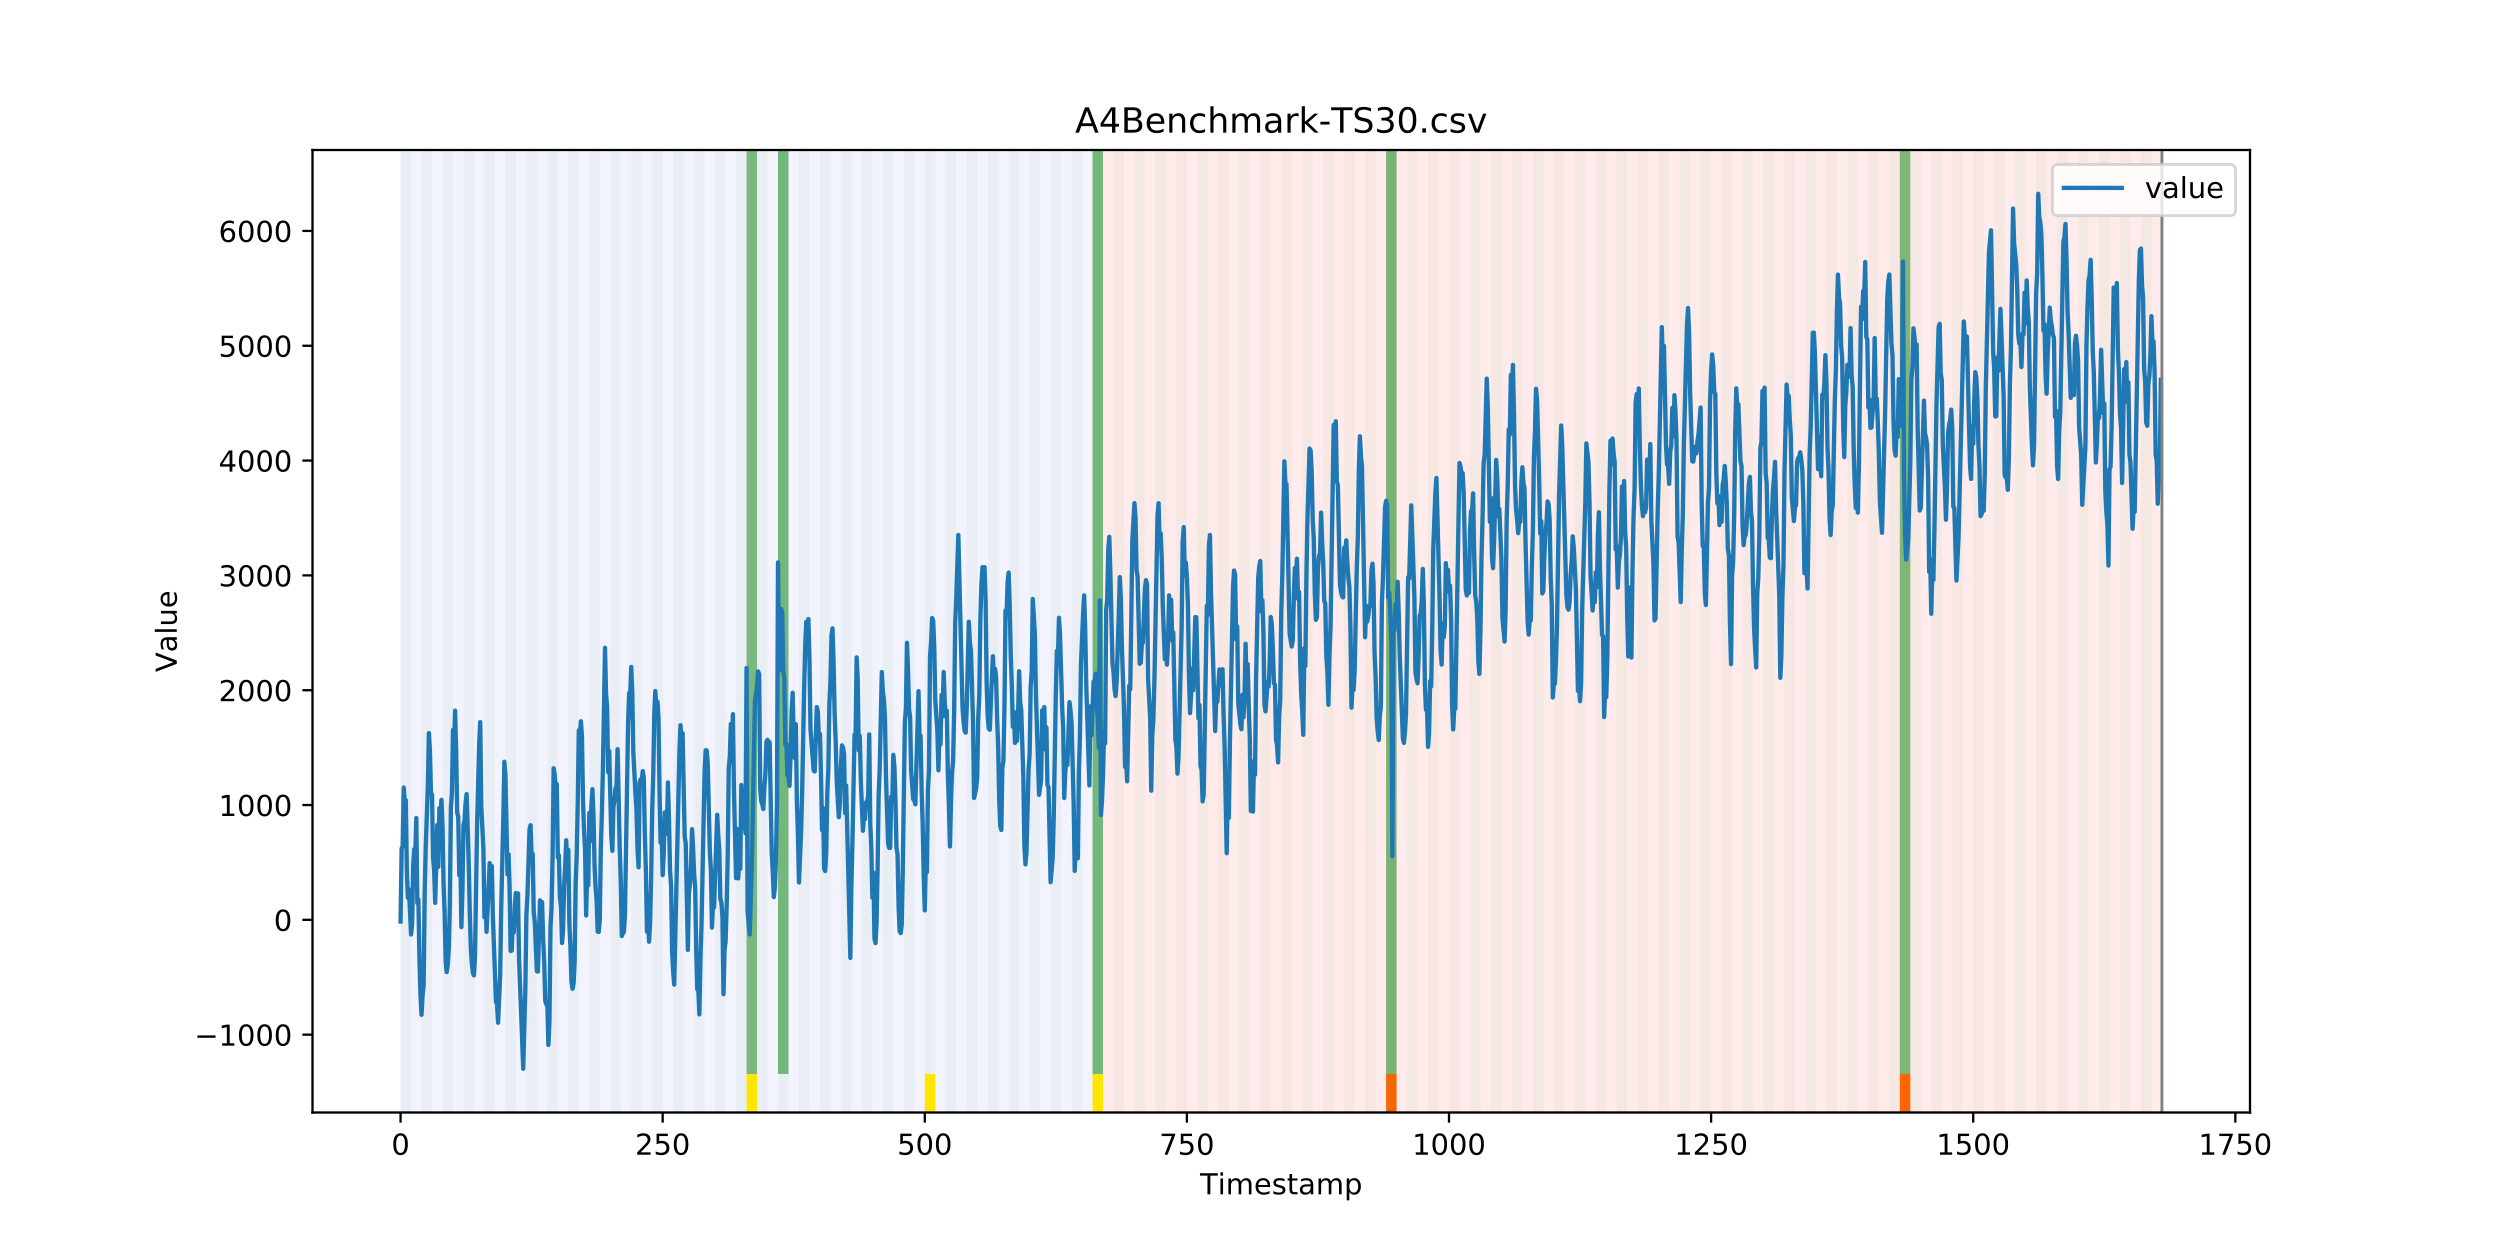 <?xml version="1.0" encoding="utf-8" standalone="no"?>
<!DOCTYPE svg PUBLIC "-//W3C//DTD SVG 1.1//EN"
  "http://www.w3.org/Graphics/SVG/1.1/DTD/svg11.dtd">
<!-- Created with matplotlib (https://matplotlib.org/) -->
<svg height="432pt" version="1.1" viewBox="0 0 864 432" width="864pt" xmlns="http://www.w3.org/2000/svg" xmlns:xlink="http://www.w3.org/1999/xlink">
 <defs>
  <style type="text/css">
*{stroke-linecap:butt;stroke-linejoin:round;}
  </style>
 </defs>
 <g id="figure_1">
  <g id="patch_1">
   <path d="M 0 432 
L 864 432 
L 864 0 
L 0 0 
z
" style="fill:#ffffff;"/>
  </g>
  <g id="axes_1">
   <g id="patch_2">
    <path d="M 108 384.48 
L 777.6 384.48 
L 777.6 51.84 
L 108 51.84 
z
" style="fill:#ffffff;"/>
   </g>
   <g id="patch_3">
    <path clip-path="url(#p6e21078aae)" d="M 138.436 384.48 
L 138.436 51.84 
L 381.203 51.84 
L 381.203 384.48 
z
" style="fill:#0000ff;opacity:0.05;"/>
   </g>
   <g id="patch_4">
    <path clip-path="url(#p6e21078aae)" d="M 381.203 384.48 
L 381.203 51.84 
L 747.164 51.84 
L 747.164 384.48 
z
" style="fill:#ff0000;opacity:0.08;"/>
   </g>
   <g id="patch_5">
    <path clip-path="url(#p6e21078aae)" d="M 138.436 384.48 
L 138.436 51.84 
L 142.06 51.84 
L 142.06 384.48 
z
" style="fill:#008000;opacity:0.04;"/>
   </g>
   <g id="patch_6">
    <path clip-path="url(#p6e21078aae)" d="M 145.683 384.48 
L 145.683 51.84 
L 149.306 51.84 
L 149.306 384.48 
z
" style="fill:#008000;opacity:0.04;"/>
   </g>
   <g id="patch_7">
    <path clip-path="url(#p6e21078aae)" d="M 152.93 384.48 
L 152.93 51.84 
L 156.553 51.84 
L 156.553 384.48 
z
" style="fill:#008000;opacity:0.04;"/>
   </g>
   <g id="patch_8">
    <path clip-path="url(#p6e21078aae)" d="M 160.177 384.48 
L 160.177 51.84 
L 163.8 51.84 
L 163.8 384.48 
z
" style="fill:#008000;opacity:0.04;"/>
   </g>
   <g id="patch_9">
    <path clip-path="url(#p6e21078aae)" d="M 167.423 384.48 
L 167.423 51.84 
L 171.047 51.84 
L 171.047 384.48 
z
" style="fill:#008000;opacity:0.04;"/>
   </g>
   <g id="patch_10">
    <path clip-path="url(#p6e21078aae)" d="M 174.67 384.48 
L 174.67 51.84 
L 178.294 51.84 
L 178.294 384.48 
z
" style="fill:#008000;opacity:0.04;"/>
   </g>
   <g id="patch_11">
    <path clip-path="url(#p6e21078aae)" d="M 181.917 384.48 
L 181.917 51.84 
L 185.54 51.84 
L 185.54 384.48 
z
" style="fill:#008000;opacity:0.04;"/>
   </g>
   <g id="patch_12">
    <path clip-path="url(#p6e21078aae)" d="M 189.164 384.48 
L 189.164 51.84 
L 192.787 51.84 
L 192.787 384.48 
z
" style="fill:#008000;opacity:0.04;"/>
   </g>
   <g id="patch_13">
    <path clip-path="url(#p6e21078aae)" d="M 196.41 384.48 
L 196.41 51.84 
L 200.034 51.84 
L 200.034 384.48 
z
" style="fill:#008000;opacity:0.04;"/>
   </g>
   <g id="patch_14">
    <path clip-path="url(#p6e21078aae)" d="M 203.657 384.48 
L 203.657 51.84 
L 207.281 51.84 
L 207.281 384.48 
z
" style="fill:#008000;opacity:0.04;"/>
   </g>
   <g id="patch_15">
    <path clip-path="url(#p6e21078aae)" d="M 210.904 384.48 
L 210.904 51.84 
L 214.527 51.84 
L 214.527 384.48 
z
" style="fill:#008000;opacity:0.04;"/>
   </g>
   <g id="patch_16">
    <path clip-path="url(#p6e21078aae)" d="M 218.151 384.48 
L 218.151 51.84 
L 221.774 51.84 
L 221.774 384.48 
z
" style="fill:#008000;opacity:0.04;"/>
   </g>
   <g id="patch_17">
    <path clip-path="url(#p6e21078aae)" d="M 225.397 384.48 
L 225.397 51.84 
L 229.021 51.84 
L 229.021 384.48 
z
" style="fill:#008000;opacity:0.04;"/>
   </g>
   <g id="patch_18">
    <path clip-path="url(#p6e21078aae)" d="M 232.644 384.48 
L 232.644 51.84 
L 236.268 51.84 
L 236.268 384.48 
z
" style="fill:#008000;opacity:0.04;"/>
   </g>
   <g id="patch_19">
    <path clip-path="url(#p6e21078aae)" d="M 479.034 384.48 
L 479.034 371.174 
L 482.657 371.174 
L 482.657 384.48 
z
" style="fill:#ff6600;"/>
   </g>
   <g id="patch_20">
    <path clip-path="url(#p6e21078aae)" d="M 239.891 384.48 
L 239.891 51.84 
L 243.514 51.84 
L 243.514 384.48 
z
" style="fill:#008000;opacity:0.04;"/>
   </g>
   <g id="patch_21">
    <path clip-path="url(#p6e21078aae)" d="M 247.138 384.48 
L 247.138 51.84 
L 250.761 51.84 
L 250.761 384.48 
z
" style="fill:#008000;opacity:0.04;"/>
   </g>
   <g id="patch_22">
    <path clip-path="url(#p6e21078aae)" d="M 254.384 384.48 
L 254.384 51.84 
L 258.008 51.84 
L 258.008 384.48 
z
" style="fill:#008000;opacity:0.04;"/>
   </g>
   <g id="patch_23">
    <path clip-path="url(#p6e21078aae)" d="M 258.008 371.174 
L 258.008 51.84 
L 261.631 51.84 
L 261.631 371.174 
z
" style="fill:#008000;opacity:0.5;"/>
   </g>
   <g id="patch_24">
    <path clip-path="url(#p6e21078aae)" d="M 258.008 384.48 
L 258.008 371.174 
L 261.631 371.174 
L 261.631 384.48 
z
" style="fill:#ffe500;"/>
   </g>
   <g id="patch_25">
    <path clip-path="url(#p6e21078aae)" d="M 261.631 384.48 
L 261.631 51.84 
L 265.255 51.84 
L 265.255 384.48 
z
" style="fill:#008000;opacity:0.04;"/>
   </g>
   <g id="patch_26">
    <path clip-path="url(#p6e21078aae)" d="M 268.878 384.48 
L 268.878 51.84 
L 272.501 51.84 
L 272.501 384.48 
z
" style="fill:#008000;opacity:0.04;"/>
   </g>
   <g id="patch_27">
    <path clip-path="url(#p6e21078aae)" d="M 268.878 371.174 
L 268.878 51.84 
L 272.501 51.84 
L 272.501 371.174 
z
" style="fill:#008000;opacity:0.5;"/>
   </g>
   <g id="patch_28">
    <path clip-path="url(#p6e21078aae)" d="M 276.125 384.48 
L 276.125 51.84 
L 279.748 51.84 
L 279.748 384.48 
z
" style="fill:#008000;opacity:0.04;"/>
   </g>
   <g id="patch_29">
    <path clip-path="url(#p6e21078aae)" d="M 283.371 384.48 
L 283.371 51.84 
L 286.995 51.84 
L 286.995 384.48 
z
" style="fill:#008000;opacity:0.04;"/>
   </g>
   <g id="patch_30">
    <path clip-path="url(#p6e21078aae)" d="M 290.618 384.48 
L 290.618 51.84 
L 294.242 51.84 
L 294.242 384.48 
z
" style="fill:#008000;opacity:0.04;"/>
   </g>
   <g id="patch_31">
    <path clip-path="url(#p6e21078aae)" d="M 297.865 384.48 
L 297.865 51.84 
L 301.488 51.84 
L 301.488 384.48 
z
" style="fill:#008000;opacity:0.04;"/>
   </g>
   <g id="patch_32">
    <path clip-path="url(#p6e21078aae)" d="M 305.112 384.48 
L 305.112 51.84 
L 308.735 51.84 
L 308.735 384.48 
z
" style="fill:#008000;opacity:0.04;"/>
   </g>
   <g id="patch_33">
    <path clip-path="url(#p6e21078aae)" d="M 312.358 384.48 
L 312.358 51.84 
L 315.982 51.84 
L 315.982 384.48 
z
" style="fill:#008000;opacity:0.04;"/>
   </g>
   <g id="patch_34">
    <path clip-path="url(#p6e21078aae)" d="M 319.605 384.48 
L 319.605 51.84 
L 323.229 51.84 
L 323.229 384.48 
z
" style="fill:#008000;opacity:0.04;"/>
   </g>
   <g id="patch_35">
    <path clip-path="url(#p6e21078aae)" d="M 319.605 384.48 
L 319.605 371.174 
L 323.229 371.174 
L 323.229 384.48 
z
" style="fill:#ffe500;"/>
   </g>
   <g id="patch_36">
    <path clip-path="url(#p6e21078aae)" d="M 326.852 384.48 
L 326.852 51.84 
L 330.475 51.84 
L 330.475 384.48 
z
" style="fill:#008000;opacity:0.04;"/>
   </g>
   <g id="patch_37">
    <path clip-path="url(#p6e21078aae)" d="M 334.099 384.48 
L 334.099 51.84 
L 337.722 51.84 
L 337.722 384.48 
z
" style="fill:#008000;opacity:0.04;"/>
   </g>
   <g id="patch_38">
    <path clip-path="url(#p6e21078aae)" d="M 341.345 384.48 
L 341.345 51.84 
L 344.969 51.84 
L 344.969 384.48 
z
" style="fill:#008000;opacity:0.04;"/>
   </g>
   <g id="patch_39">
    <path clip-path="url(#p6e21078aae)" d="M 348.592 384.48 
L 348.592 51.84 
L 352.216 51.84 
L 352.216 384.48 
z
" style="fill:#008000;opacity:0.04;"/>
   </g>
   <g id="patch_40">
    <path clip-path="url(#p6e21078aae)" d="M 355.839 384.48 
L 355.839 51.84 
L 359.462 51.84 
L 359.462 384.48 
z
" style="fill:#008000;opacity:0.04;"/>
   </g>
   <g id="patch_41">
    <path clip-path="url(#p6e21078aae)" d="M 363.086 384.48 
L 363.086 51.84 
L 366.709 51.84 
L 366.709 384.48 
z
" style="fill:#008000;opacity:0.04;"/>
   </g>
   <g id="patch_42">
    <path clip-path="url(#p6e21078aae)" d="M 370.332 384.48 
L 370.332 51.84 
L 373.956 51.84 
L 373.956 384.48 
z
" style="fill:#008000;opacity:0.04;"/>
   </g>
   <g id="patch_43">
    <path clip-path="url(#p6e21078aae)" d="M 377.579 384.48 
L 377.579 51.84 
L 381.203 51.84 
L 381.203 384.48 
z
" style="fill:#008000;opacity:0.04;"/>
   </g>
   <g id="patch_44">
    <path clip-path="url(#p6e21078aae)" d="M 377.579 371.174 
L 377.579 51.84 
L 381.203 51.84 
L 381.203 371.174 
z
" style="fill:#008000;opacity:0.5;"/>
   </g>
   <g id="patch_45">
    <path clip-path="url(#p6e21078aae)" d="M 377.579 384.48 
L 377.579 371.174 
L 381.203 371.174 
L 381.203 384.48 
z
" style="fill:#ffe500;"/>
   </g>
   <g id="patch_46">
    <path clip-path="url(#p6e21078aae)" d="M 384.826 384.48 
L 384.826 51.84 
L 388.449 51.84 
L 388.449 384.48 
z
" style="fill:#008000;opacity:0.04;"/>
   </g>
   <g id="patch_47">
    <path clip-path="url(#p6e21078aae)" d="M 392.073 384.48 
L 392.073 51.84 
L 395.696 51.84 
L 395.696 384.48 
z
" style="fill:#008000;opacity:0.04;"/>
   </g>
   <g id="patch_48">
    <path clip-path="url(#p6e21078aae)" d="M 399.319 384.48 
L 399.319 51.84 
L 402.943 51.84 
L 402.943 384.48 
z
" style="fill:#008000;opacity:0.04;"/>
   </g>
   <g id="patch_49">
    <path clip-path="url(#p6e21078aae)" d="M 406.566 384.48 
L 406.566 51.84 
L 410.19 51.84 
L 410.19 384.48 
z
" style="fill:#008000;opacity:0.04;"/>
   </g>
   <g id="patch_50">
    <path clip-path="url(#p6e21078aae)" d="M 413.813 384.48 
L 413.813 51.84 
L 417.436 51.84 
L 417.436 384.48 
z
" style="fill:#008000;opacity:0.04;"/>
   </g>
   <g id="patch_51">
    <path clip-path="url(#p6e21078aae)" d="M 656.579 384.48 
L 656.579 371.174 
L 660.203 371.174 
L 660.203 384.48 
z
" style="fill:#ff6600;"/>
   </g>
   <g id="patch_52">
    <path clip-path="url(#p6e21078aae)" d="M 421.06 384.48 
L 421.06 51.84 
L 424.683 51.84 
L 424.683 384.48 
z
" style="fill:#008000;opacity:0.04;"/>
   </g>
   <g id="patch_53">
    <path clip-path="url(#p6e21078aae)" d="M 428.306 384.48 
L 428.306 51.84 
L 431.93 51.84 
L 431.93 384.48 
z
" style="fill:#008000;opacity:0.04;"/>
   </g>
   <g id="patch_54">
    <path clip-path="url(#p6e21078aae)" d="M 435.553 384.48 
L 435.553 51.84 
L 439.177 51.84 
L 439.177 384.48 
z
" style="fill:#008000;opacity:0.04;"/>
   </g>
   <g id="patch_55">
    <path clip-path="url(#p6e21078aae)" d="M 442.8 384.48 
L 442.8 51.84 
L 446.423 51.84 
L 446.423 384.48 
z
" style="fill:#008000;opacity:0.04;"/>
   </g>
   <g id="patch_56">
    <path clip-path="url(#p6e21078aae)" d="M 450.047 384.48 
L 450.047 51.84 
L 453.67 51.84 
L 453.67 384.48 
z
" style="fill:#008000;opacity:0.04;"/>
   </g>
   <g id="patch_57">
    <path clip-path="url(#p6e21078aae)" d="M 457.294 384.48 
L 457.294 51.84 
L 460.917 51.84 
L 460.917 384.48 
z
" style="fill:#008000;opacity:0.04;"/>
   </g>
   <g id="patch_58">
    <path clip-path="url(#p6e21078aae)" d="M 464.54 384.48 
L 464.54 51.84 
L 468.164 51.84 
L 468.164 384.48 
z
" style="fill:#008000;opacity:0.04;"/>
   </g>
   <g id="patch_59">
    <path clip-path="url(#p6e21078aae)" d="M 471.787 384.48 
L 471.787 51.84 
L 475.41 51.84 
L 475.41 384.48 
z
" style="fill:#008000;opacity:0.04;"/>
   </g>
   <g id="patch_60">
    <path clip-path="url(#p6e21078aae)" d="M 479.034 384.48 
L 479.034 51.84 
L 482.657 51.84 
L 482.657 384.48 
z
" style="fill:#008000;opacity:0.04;"/>
   </g>
   <g id="patch_61">
    <path clip-path="url(#p6e21078aae)" d="M 479.034 371.174 
L 479.034 51.84 
L 482.657 51.84 
L 482.657 371.174 
z
" style="fill:#008000;opacity:0.5;"/>
   </g>
   <g id="patch_62">
    <path clip-path="url(#p6e21078aae)" d="M 486.281 384.48 
L 486.281 51.84 
L 489.904 51.84 
L 489.904 384.48 
z
" style="fill:#008000;opacity:0.04;"/>
   </g>
   <g id="patch_63">
    <path clip-path="url(#p6e21078aae)" d="M 493.527 384.48 
L 493.527 51.84 
L 497.151 51.84 
L 497.151 384.48 
z
" style="fill:#008000;opacity:0.04;"/>
   </g>
   <g id="patch_64">
    <path clip-path="url(#p6e21078aae)" d="M 500.774 384.48 
L 500.774 51.84 
L 504.397 51.84 
L 504.397 384.48 
z
" style="fill:#008000;opacity:0.04;"/>
   </g>
   <g id="patch_65">
    <path clip-path="url(#p6e21078aae)" d="M 508.021 384.48 
L 508.021 51.84 
L 511.644 51.84 
L 511.644 384.48 
z
" style="fill:#008000;opacity:0.04;"/>
   </g>
   <g id="patch_66">
    <path clip-path="url(#p6e21078aae)" d="M 515.268 384.48 
L 515.268 51.84 
L 518.891 51.84 
L 518.891 384.48 
z
" style="fill:#008000;opacity:0.04;"/>
   </g>
   <g id="patch_67">
    <path clip-path="url(#p6e21078aae)" d="M 522.514 384.48 
L 522.514 51.84 
L 526.138 51.84 
L 526.138 384.48 
z
" style="fill:#008000;opacity:0.04;"/>
   </g>
   <g id="patch_68">
    <path clip-path="url(#p6e21078aae)" d="M 529.761 384.48 
L 529.761 51.84 
L 533.384 51.84 
L 533.384 384.48 
z
" style="fill:#008000;opacity:0.04;"/>
   </g>
   <g id="patch_69">
    <path clip-path="url(#p6e21078aae)" d="M 537.008 384.48 
L 537.008 51.84 
L 540.631 51.84 
L 540.631 384.48 
z
" style="fill:#008000;opacity:0.04;"/>
   </g>
   <g id="patch_70">
    <path clip-path="url(#p6e21078aae)" d="M 544.255 384.48 
L 544.255 51.84 
L 547.878 51.84 
L 547.878 384.48 
z
" style="fill:#008000;opacity:0.04;"/>
   </g>
   <g id="patch_71">
    <path clip-path="url(#p6e21078aae)" d="M 551.501 384.48 
L 551.501 51.84 
L 555.125 51.84 
L 555.125 384.48 
z
" style="fill:#008000;opacity:0.04;"/>
   </g>
   <g id="patch_72">
    <path clip-path="url(#p6e21078aae)" d="M 558.748 384.48 
L 558.748 51.84 
L 562.371 51.84 
L 562.371 384.48 
z
" style="fill:#008000;opacity:0.04;"/>
   </g>
   <g id="patch_73">
    <path clip-path="url(#p6e21078aae)" d="M 565.995 384.48 
L 565.995 51.84 
L 569.618 51.84 
L 569.618 384.48 
z
" style="fill:#008000;opacity:0.04;"/>
   </g>
   <g id="patch_74">
    <path clip-path="url(#p6e21078aae)" d="M 573.242 384.48 
L 573.242 51.84 
L 576.865 51.84 
L 576.865 384.48 
z
" style="fill:#008000;opacity:0.04;"/>
   </g>
   <g id="patch_75">
    <path clip-path="url(#p6e21078aae)" d="M 580.488 384.48 
L 580.488 51.84 
L 584.112 51.84 
L 584.112 384.48 
z
" style="fill:#008000;opacity:0.04;"/>
   </g>
   <g id="patch_76">
    <path clip-path="url(#p6e21078aae)" d="M 587.735 384.48 
L 587.735 51.84 
L 591.358 51.84 
L 591.358 384.48 
z
" style="fill:#008000;opacity:0.04;"/>
   </g>
   <g id="patch_77">
    <path clip-path="url(#p6e21078aae)" d="M 594.982 384.48 
L 594.982 51.84 
L 598.605 51.84 
L 598.605 384.48 
z
" style="fill:#008000;opacity:0.04;"/>
   </g>
   <g id="patch_78">
    <path clip-path="url(#p6e21078aae)" d="M 602.229 384.48 
L 602.229 51.84 
L 605.852 51.84 
L 605.852 384.48 
z
" style="fill:#008000;opacity:0.04;"/>
   </g>
   <g id="patch_79">
    <path clip-path="url(#p6e21078aae)" d="M 609.475 384.48 
L 609.475 51.84 
L 613.099 51.84 
L 613.099 384.48 
z
" style="fill:#008000;opacity:0.04;"/>
   </g>
   <g id="patch_80">
    <path clip-path="url(#p6e21078aae)" d="M 616.722 384.48 
L 616.722 51.84 
L 620.345 51.84 
L 620.345 384.48 
z
" style="fill:#008000;opacity:0.04;"/>
   </g>
   <g id="patch_81">
    <path clip-path="url(#p6e21078aae)" d="M 623.969 384.48 
L 623.969 51.84 
L 627.592 51.84 
L 627.592 384.48 
z
" style="fill:#008000;opacity:0.04;"/>
   </g>
   <g id="patch_82">
    <path clip-path="url(#p6e21078aae)" d="M 631.216 384.48 
L 631.216 51.84 
L 634.839 51.84 
L 634.839 384.48 
z
" style="fill:#008000;opacity:0.04;"/>
   </g>
   <g id="patch_83">
    <path clip-path="url(#p6e21078aae)" d="M 638.462 384.48 
L 638.462 51.84 
L 642.086 51.84 
L 642.086 384.48 
z
" style="fill:#008000;opacity:0.04;"/>
   </g>
   <g id="patch_84">
    <path clip-path="url(#p6e21078aae)" d="M 645.709 384.48 
L 645.709 51.84 
L 649.332 51.84 
L 649.332 384.48 
z
" style="fill:#008000;opacity:0.04;"/>
   </g>
   <g id="patch_85">
    <path clip-path="url(#p6e21078aae)" d="M 652.956 384.48 
L 652.956 51.84 
L 656.579 51.84 
L 656.579 384.48 
z
" style="fill:#008000;opacity:0.04;"/>
   </g>
   <g id="patch_86">
    <path clip-path="url(#p6e21078aae)" d="M 656.579 371.174 
L 656.579 51.84 
L 660.203 51.84 
L 660.203 371.174 
z
" style="fill:#008000;opacity:0.5;"/>
   </g>
   <g id="patch_87">
    <path clip-path="url(#p6e21078aae)" d="M 660.203 384.48 
L 660.203 51.84 
L 663.826 51.84 
L 663.826 384.48 
z
" style="fill:#008000;opacity:0.04;"/>
   </g>
   <g id="patch_88">
    <path clip-path="url(#p6e21078aae)" d="M 667.449 384.48 
L 667.449 51.84 
L 671.073 51.84 
L 671.073 384.48 
z
" style="fill:#008000;opacity:0.04;"/>
   </g>
   <g id="patch_89">
    <path clip-path="url(#p6e21078aae)" d="M 674.696 384.48 
L 674.696 51.84 
L 678.319 51.84 
L 678.319 384.48 
z
" style="fill:#008000;opacity:0.04;"/>
   </g>
   <g id="patch_90">
    <path clip-path="url(#p6e21078aae)" d="M 681.943 384.48 
L 681.943 51.84 
L 685.566 51.84 
L 685.566 384.48 
z
" style="fill:#008000;opacity:0.04;"/>
   </g>
   <g id="patch_91">
    <path clip-path="url(#p6e21078aae)" d="M 689.19 384.48 
L 689.19 51.84 
L 692.813 51.84 
L 692.813 384.48 
z
" style="fill:#008000;opacity:0.04;"/>
   </g>
   <g id="patch_92">
    <path clip-path="url(#p6e21078aae)" d="M 696.436 384.48 
L 696.436 51.84 
L 700.06 51.84 
L 700.06 384.48 
z
" style="fill:#008000;opacity:0.04;"/>
   </g>
   <g id="patch_93">
    <path clip-path="url(#p6e21078aae)" d="M 703.683 384.48 
L 703.683 51.84 
L 707.306 51.84 
L 707.306 384.48 
z
" style="fill:#008000;opacity:0.04;"/>
   </g>
   <g id="patch_94">
    <path clip-path="url(#p6e21078aae)" d="M 710.93 384.48 
L 710.93 51.84 
L 714.553 51.84 
L 714.553 384.48 
z
" style="fill:#008000;opacity:0.04;"/>
   </g>
   <g id="patch_95">
    <path clip-path="url(#p6e21078aae)" d="M 718.177 384.48 
L 718.177 51.84 
L 721.8 51.84 
L 721.8 384.48 
z
" style="fill:#008000;opacity:0.04;"/>
   </g>
   <g id="patch_96">
    <path clip-path="url(#p6e21078aae)" d="M 725.423 384.48 
L 725.423 51.84 
L 729.047 51.84 
L 729.047 384.48 
z
" style="fill:#008000;opacity:0.04;"/>
   </g>
   <g id="patch_97">
    <path clip-path="url(#p6e21078aae)" d="M 732.67 384.48 
L 732.67 51.84 
L 736.294 51.84 
L 736.294 384.48 
z
" style="fill:#008000;opacity:0.04;"/>
   </g>
   <g id="patch_98">
    <path clip-path="url(#p6e21078aae)" d="M 739.917 384.48 
L 739.917 51.84 
L 743.54 51.84 
L 743.54 384.48 
z
" style="fill:#008000;opacity:0.04;"/>
   </g>
   <g id="matplotlib.axis_1">
    <g id="xtick_1">
     <g id="line2d_1">
      <defs>
       <path d="M 0 0 
L 0 3.5 
" id="mad92280a58" style="stroke:#000000;stroke-width:0.8;"/>
      </defs>
      <g>
       <use style="stroke:#000000;stroke-width:0.8;" x="138.436" xlink:href="#mad92280a58" y="384.48"/>
      </g>
     </g>
     <g id="text_1">
      <!-- 0 -->
      <defs>
       <path d="M 31.781 66.406 
Q 24.172 66.406 20.328 58.906 
Q 16.5 51.422 16.5 36.375 
Q 16.5 21.391 20.328 13.891 
Q 24.172 6.391 31.781 6.391 
Q 39.453 6.391 43.281 13.891 
Q 47.125 21.391 47.125 36.375 
Q 47.125 51.422 43.281 58.906 
Q 39.453 66.406 31.781 66.406 
z
M 31.781 74.219 
Q 44.047 74.219 50.516 64.516 
Q 56.984 54.828 56.984 36.375 
Q 56.984 17.969 50.516 8.266 
Q 44.047 -1.422 31.781 -1.422 
Q 19.531 -1.422 13.062 8.266 
Q 6.594 17.969 6.594 36.375 
Q 6.594 54.828 13.062 64.516 
Q 19.531 74.219 31.781 74.219 
z
" id="DejaVuSans-48"/>
      </defs>
      <g transform="translate(135.255 399.078)scale(0.1 -0.1)">
       <use xlink:href="#DejaVuSans-48"/>
      </g>
     </g>
    </g>
    <g id="xtick_2">
     <g id="line2d_2">
      <g>
       <use style="stroke:#000000;stroke-width:0.8;" x="229.021" xlink:href="#mad92280a58" y="384.48"/>
      </g>
     </g>
     <g id="text_2">
      <!-- 250 -->
      <defs>
       <path d="M 19.188 8.297 
L 53.609 8.297 
L 53.609 0 
L 7.328 0 
L 7.328 8.297 
Q 12.938 14.109 22.625 23.891 
Q 32.328 33.688 34.812 36.531 
Q 39.547 41.844 41.422 45.531 
Q 43.312 49.219 43.312 52.781 
Q 43.312 58.594 39.234 62.25 
Q 35.156 65.922 28.609 65.922 
Q 23.969 65.922 18.812 64.312 
Q 13.672 62.703 7.812 59.422 
L 7.812 69.391 
Q 13.766 71.781 18.938 73 
Q 24.125 74.219 28.422 74.219 
Q 39.75 74.219 46.484 68.547 
Q 53.219 62.891 53.219 53.422 
Q 53.219 48.922 51.531 44.891 
Q 49.859 40.875 45.406 35.406 
Q 44.188 33.984 37.641 27.219 
Q 31.109 20.453 19.188 8.297 
z
" id="DejaVuSans-50"/>
       <path d="M 10.797 72.906 
L 49.516 72.906 
L 49.516 64.594 
L 19.828 64.594 
L 19.828 46.734 
Q 21.969 47.469 24.109 47.828 
Q 26.266 48.188 28.422 48.188 
Q 40.625 48.188 47.75 41.5 
Q 54.891 34.812 54.891 23.391 
Q 54.891 11.625 47.562 5.094 
Q 40.234 -1.422 26.906 -1.422 
Q 22.312 -1.422 17.547 -0.641 
Q 12.797 0.141 7.719 1.703 
L 7.719 11.625 
Q 12.109 9.234 16.797 8.062 
Q 21.484 6.891 26.703 6.891 
Q 35.156 6.891 40.078 11.328 
Q 45.016 15.766 45.016 23.391 
Q 45.016 31 40.078 35.438 
Q 35.156 39.891 26.703 39.891 
Q 22.75 39.891 18.812 39.016 
Q 14.891 38.141 10.797 36.281 
z
" id="DejaVuSans-53"/>
      </defs>
      <g transform="translate(219.477 399.078)scale(0.1 -0.1)">
       <use xlink:href="#DejaVuSans-50"/>
       <use x="63.623" xlink:href="#DejaVuSans-53"/>
       <use x="127.246" xlink:href="#DejaVuSans-48"/>
      </g>
     </g>
    </g>
    <g id="xtick_3">
     <g id="line2d_3">
      <g>
       <use style="stroke:#000000;stroke-width:0.8;" x="319.605" xlink:href="#mad92280a58" y="384.48"/>
      </g>
     </g>
     <g id="text_3">
      <!-- 500 -->
      <g transform="translate(310.061 399.078)scale(0.1 -0.1)">
       <use xlink:href="#DejaVuSans-53"/>
       <use x="63.623" xlink:href="#DejaVuSans-48"/>
       <use x="127.246" xlink:href="#DejaVuSans-48"/>
      </g>
     </g>
    </g>
    <g id="xtick_4">
     <g id="line2d_4">
      <g>
       <use style="stroke:#000000;stroke-width:0.8;" x="410.19" xlink:href="#mad92280a58" y="384.48"/>
      </g>
     </g>
     <g id="text_4">
      <!-- 750 -->
      <defs>
       <path d="M 8.203 72.906 
L 55.078 72.906 
L 55.078 68.703 
L 28.609 0 
L 18.312 0 
L 43.219 64.594 
L 8.203 64.594 
z
" id="DejaVuSans-55"/>
      </defs>
      <g transform="translate(400.646 399.078)scale(0.1 -0.1)">
       <use xlink:href="#DejaVuSans-55"/>
       <use x="63.623" xlink:href="#DejaVuSans-53"/>
       <use x="127.246" xlink:href="#DejaVuSans-48"/>
      </g>
     </g>
    </g>
    <g id="xtick_5">
     <g id="line2d_5">
      <g>
       <use style="stroke:#000000;stroke-width:0.8;" x="500.774" xlink:href="#mad92280a58" y="384.48"/>
      </g>
     </g>
     <g id="text_5">
      <!-- 1000 -->
      <defs>
       <path d="M 12.406 8.297 
L 28.516 8.297 
L 28.516 63.922 
L 10.984 60.406 
L 10.984 69.391 
L 28.422 72.906 
L 38.281 72.906 
L 38.281 8.297 
L 54.391 8.297 
L 54.391 0 
L 12.406 0 
z
" id="DejaVuSans-49"/>
      </defs>
      <g transform="translate(488.049 399.078)scale(0.1 -0.1)">
       <use xlink:href="#DejaVuSans-49"/>
       <use x="63.623" xlink:href="#DejaVuSans-48"/>
       <use x="127.246" xlink:href="#DejaVuSans-48"/>
       <use x="190.869" xlink:href="#DejaVuSans-48"/>
      </g>
     </g>
    </g>
    <g id="xtick_6">
     <g id="line2d_6">
      <g>
       <use style="stroke:#000000;stroke-width:0.8;" x="591.358" xlink:href="#mad92280a58" y="384.48"/>
      </g>
     </g>
     <g id="text_6">
      <!-- 1250 -->
      <g transform="translate(578.633 399.078)scale(0.1 -0.1)">
       <use xlink:href="#DejaVuSans-49"/>
       <use x="63.623" xlink:href="#DejaVuSans-50"/>
       <use x="127.246" xlink:href="#DejaVuSans-53"/>
       <use x="190.869" xlink:href="#DejaVuSans-48"/>
      </g>
     </g>
    </g>
    <g id="xtick_7">
     <g id="line2d_7">
      <g>
       <use style="stroke:#000000;stroke-width:0.8;" x="681.943" xlink:href="#mad92280a58" y="384.48"/>
      </g>
     </g>
     <g id="text_7">
      <!-- 1500 -->
      <g transform="translate(669.218 399.078)scale(0.1 -0.1)">
       <use xlink:href="#DejaVuSans-49"/>
       <use x="63.623" xlink:href="#DejaVuSans-53"/>
       <use x="127.246" xlink:href="#DejaVuSans-48"/>
       <use x="190.869" xlink:href="#DejaVuSans-48"/>
      </g>
     </g>
    </g>
    <g id="xtick_8">
     <g id="line2d_8">
      <g>
       <use style="stroke:#000000;stroke-width:0.8;" x="772.527" xlink:href="#mad92280a58" y="384.48"/>
      </g>
     </g>
     <g id="text_8">
      <!-- 1750 -->
      <g transform="translate(759.802 399.078)scale(0.1 -0.1)">
       <use xlink:href="#DejaVuSans-49"/>
       <use x="63.623" xlink:href="#DejaVuSans-55"/>
       <use x="127.246" xlink:href="#DejaVuSans-53"/>
       <use x="190.869" xlink:href="#DejaVuSans-48"/>
      </g>
     </g>
    </g>
    <g id="text_9">
     <!-- Timestamp -->
     <defs>
      <path d="M -0.297 72.906 
L 61.375 72.906 
L 61.375 64.594 
L 35.5 64.594 
L 35.5 0 
L 25.594 0 
L 25.594 64.594 
L -0.297 64.594 
z
" id="DejaVuSans-84"/>
      <path d="M 9.422 54.688 
L 18.406 54.688 
L 18.406 0 
L 9.422 0 
z
M 9.422 75.984 
L 18.406 75.984 
L 18.406 64.594 
L 9.422 64.594 
z
" id="DejaVuSans-105"/>
      <path d="M 52 44.188 
Q 55.375 50.25 60.062 53.125 
Q 64.75 56 71.094 56 
Q 79.641 56 84.281 50.016 
Q 88.922 44.047 88.922 33.016 
L 88.922 0 
L 79.891 0 
L 79.891 32.719 
Q 79.891 40.578 77.094 44.375 
Q 74.312 48.188 68.609 48.188 
Q 61.625 48.188 57.562 43.547 
Q 53.516 38.922 53.516 30.906 
L 53.516 0 
L 44.484 0 
L 44.484 32.719 
Q 44.484 40.625 41.703 44.406 
Q 38.922 48.188 33.109 48.188 
Q 26.219 48.188 22.156 43.531 
Q 18.109 38.875 18.109 30.906 
L 18.109 0 
L 9.078 0 
L 9.078 54.688 
L 18.109 54.688 
L 18.109 46.188 
Q 21.188 51.219 25.484 53.609 
Q 29.781 56 35.688 56 
Q 41.656 56 45.828 52.969 
Q 50 49.953 52 44.188 
z
" id="DejaVuSans-109"/>
      <path d="M 56.203 29.594 
L 56.203 25.203 
L 14.891 25.203 
Q 15.484 15.922 20.484 11.062 
Q 25.484 6.203 34.422 6.203 
Q 39.594 6.203 44.453 7.469 
Q 49.312 8.734 54.109 11.281 
L 54.109 2.781 
Q 49.266 0.734 44.188 -0.344 
Q 39.109 -1.422 33.891 -1.422 
Q 20.797 -1.422 13.156 6.188 
Q 5.516 13.812 5.516 26.812 
Q 5.516 40.234 12.766 48.109 
Q 20.016 56 32.328 56 
Q 43.359 56 49.781 48.891 
Q 56.203 41.797 56.203 29.594 
z
M 47.219 32.234 
Q 47.125 39.594 43.094 43.984 
Q 39.062 48.391 32.422 48.391 
Q 24.906 48.391 20.391 44.141 
Q 15.875 39.891 15.188 32.172 
z
" id="DejaVuSans-101"/>
      <path d="M 44.281 53.078 
L 44.281 44.578 
Q 40.484 46.531 36.375 47.5 
Q 32.281 48.484 27.875 48.484 
Q 21.188 48.484 17.844 46.438 
Q 14.5 44.391 14.5 40.281 
Q 14.5 37.156 16.891 35.375 
Q 19.281 33.594 26.516 31.984 
L 29.594 31.297 
Q 39.156 29.25 43.188 25.516 
Q 47.219 21.781 47.219 15.094 
Q 47.219 7.469 41.188 3.016 
Q 35.156 -1.422 24.609 -1.422 
Q 20.219 -1.422 15.453 -0.562 
Q 10.688 0.297 5.422 2 
L 5.422 11.281 
Q 10.406 8.688 15.234 7.391 
Q 20.062 6.109 24.812 6.109 
Q 31.156 6.109 34.562 8.281 
Q 37.984 10.453 37.984 14.406 
Q 37.984 18.062 35.516 20.016 
Q 33.062 21.969 24.703 23.781 
L 21.578 24.516 
Q 13.234 26.266 9.516 29.906 
Q 5.812 33.547 5.812 39.891 
Q 5.812 47.609 11.281 51.797 
Q 16.75 56 26.812 56 
Q 31.781 56 36.172 55.266 
Q 40.578 54.547 44.281 53.078 
z
" id="DejaVuSans-115"/>
      <path d="M 18.312 70.219 
L 18.312 54.688 
L 36.812 54.688 
L 36.812 47.703 
L 18.312 47.703 
L 18.312 18.016 
Q 18.312 11.328 20.141 9.422 
Q 21.969 7.516 27.594 7.516 
L 36.812 7.516 
L 36.812 0 
L 27.594 0 
Q 17.188 0 13.234 3.875 
Q 9.281 7.766 9.281 18.016 
L 9.281 47.703 
L 2.688 47.703 
L 2.688 54.688 
L 9.281 54.688 
L 9.281 70.219 
z
" id="DejaVuSans-116"/>
      <path d="M 34.281 27.484 
Q 23.391 27.484 19.188 25 
Q 14.984 22.516 14.984 16.5 
Q 14.984 11.719 18.141 8.906 
Q 21.297 6.109 26.703 6.109 
Q 34.188 6.109 38.703 11.406 
Q 43.219 16.703 43.219 25.484 
L 43.219 27.484 
z
M 52.203 31.203 
L 52.203 0 
L 43.219 0 
L 43.219 8.297 
Q 40.141 3.328 35.547 0.953 
Q 30.953 -1.422 24.312 -1.422 
Q 15.922 -1.422 10.953 3.297 
Q 6 8.016 6 15.922 
Q 6 25.141 12.172 29.828 
Q 18.359 34.516 30.609 34.516 
L 43.219 34.516 
L 43.219 35.406 
Q 43.219 41.609 39.141 45 
Q 35.062 48.391 27.688 48.391 
Q 23 48.391 18.547 47.266 
Q 14.109 46.141 10.016 43.891 
L 10.016 52.203 
Q 14.938 54.109 19.578 55.047 
Q 24.219 56 28.609 56 
Q 40.484 56 46.344 49.844 
Q 52.203 43.703 52.203 31.203 
z
" id="DejaVuSans-97"/>
      <path d="M 18.109 8.203 
L 18.109 -20.797 
L 9.078 -20.797 
L 9.078 54.688 
L 18.109 54.688 
L 18.109 46.391 
Q 20.953 51.266 25.266 53.625 
Q 29.594 56 35.594 56 
Q 45.562 56 51.781 48.094 
Q 58.016 40.188 58.016 27.297 
Q 58.016 14.406 51.781 6.484 
Q 45.562 -1.422 35.594 -1.422 
Q 29.594 -1.422 25.266 0.953 
Q 20.953 3.328 18.109 8.203 
z
M 48.688 27.297 
Q 48.688 37.203 44.609 42.844 
Q 40.531 48.484 33.406 48.484 
Q 26.266 48.484 22.188 42.844 
Q 18.109 37.203 18.109 27.297 
Q 18.109 17.391 22.188 11.75 
Q 26.266 6.109 33.406 6.109 
Q 40.531 6.109 44.609 11.75 
Q 48.688 17.391 48.688 27.297 
z
" id="DejaVuSans-112"/>
     </defs>
     <g transform="translate(414.739 412.757)scale(0.1 -0.1)">
      <use xlink:href="#DejaVuSans-84"/>
      <use x="61.037" xlink:href="#DejaVuSans-105"/>
      <use x="88.82" xlink:href="#DejaVuSans-109"/>
      <use x="186.232" xlink:href="#DejaVuSans-101"/>
      <use x="247.756" xlink:href="#DejaVuSans-115"/>
      <use x="299.855" xlink:href="#DejaVuSans-116"/>
      <use x="339.064" xlink:href="#DejaVuSans-97"/>
      <use x="400.344" xlink:href="#DejaVuSans-109"/>
      <use x="497.756" xlink:href="#DejaVuSans-112"/>
     </g>
    </g>
   </g>
   <g id="matplotlib.axis_2">
    <g id="ytick_1">
     <g id="line2d_9">
      <defs>
       <path d="M 0 0 
L -3.5 0 
" id="m57c67276e3" style="stroke:#000000;stroke-width:0.8;"/>
      </defs>
      <g>
       <use style="stroke:#000000;stroke-width:0.8;" x="108" xlink:href="#m57c67276e3" y="357.583"/>
      </g>
     </g>
     <g id="text_10">
      <!-- −1000 -->
      <defs>
       <path d="M 10.594 35.5 
L 73.188 35.5 
L 73.188 27.203 
L 10.594 27.203 
z
" id="DejaVuSans-8722"/>
      </defs>
      <g transform="translate(67.17 361.383)scale(0.1 -0.1)">
       <use xlink:href="#DejaVuSans-8722"/>
       <use x="83.789" xlink:href="#DejaVuSans-49"/>
       <use x="147.412" xlink:href="#DejaVuSans-48"/>
       <use x="211.035" xlink:href="#DejaVuSans-48"/>
       <use x="274.658" xlink:href="#DejaVuSans-48"/>
      </g>
     </g>
    </g>
    <g id="ytick_2">
     <g id="line2d_10">
      <g>
       <use style="stroke:#000000;stroke-width:0.8;" x="108" xlink:href="#m57c67276e3" y="317.902"/>
      </g>
     </g>
     <g id="text_11">
      <!-- 0 -->
      <g transform="translate(94.638 321.701)scale(0.1 -0.1)">
       <use xlink:href="#DejaVuSans-48"/>
      </g>
     </g>
    </g>
    <g id="ytick_3">
     <g id="line2d_11">
      <g>
       <use style="stroke:#000000;stroke-width:0.8;" x="108" xlink:href="#m57c67276e3" y="278.22"/>
      </g>
     </g>
     <g id="text_12">
      <!-- 1000 -->
      <g transform="translate(75.55 282.02)scale(0.1 -0.1)">
       <use xlink:href="#DejaVuSans-49"/>
       <use x="63.623" xlink:href="#DejaVuSans-48"/>
       <use x="127.246" xlink:href="#DejaVuSans-48"/>
       <use x="190.869" xlink:href="#DejaVuSans-48"/>
      </g>
     </g>
    </g>
    <g id="ytick_4">
     <g id="line2d_12">
      <g>
       <use style="stroke:#000000;stroke-width:0.8;" x="108" xlink:href="#m57c67276e3" y="238.539"/>
      </g>
     </g>
     <g id="text_13">
      <!-- 2000 -->
      <g transform="translate(75.55 242.338)scale(0.1 -0.1)">
       <use xlink:href="#DejaVuSans-50"/>
       <use x="63.623" xlink:href="#DejaVuSans-48"/>
       <use x="127.246" xlink:href="#DejaVuSans-48"/>
       <use x="190.869" xlink:href="#DejaVuSans-48"/>
      </g>
     </g>
    </g>
    <g id="ytick_5">
     <g id="line2d_13">
      <g>
       <use style="stroke:#000000;stroke-width:0.8;" x="108" xlink:href="#m57c67276e3" y="198.857"/>
      </g>
     </g>
     <g id="text_14">
      <!-- 3000 -->
      <defs>
       <path d="M 40.578 39.312 
Q 47.656 37.797 51.625 33 
Q 55.609 28.219 55.609 21.188 
Q 55.609 10.406 48.188 4.484 
Q 40.766 -1.422 27.094 -1.422 
Q 22.516 -1.422 17.656 -0.516 
Q 12.797 0.391 7.625 2.203 
L 7.625 11.719 
Q 11.719 9.328 16.594 8.109 
Q 21.484 6.891 26.812 6.891 
Q 36.078 6.891 40.938 10.547 
Q 45.797 14.203 45.797 21.188 
Q 45.797 27.641 41.281 31.266 
Q 36.766 34.906 28.719 34.906 
L 20.219 34.906 
L 20.219 43.016 
L 29.109 43.016 
Q 36.375 43.016 40.234 45.922 
Q 44.094 48.828 44.094 54.297 
Q 44.094 59.906 40.109 62.906 
Q 36.141 65.922 28.719 65.922 
Q 24.656 65.922 20.016 65.031 
Q 15.375 64.156 9.812 62.312 
L 9.812 71.094 
Q 15.438 72.656 20.344 73.438 
Q 25.25 74.219 29.594 74.219 
Q 40.828 74.219 47.359 69.109 
Q 53.906 64.016 53.906 55.328 
Q 53.906 49.266 50.438 45.094 
Q 46.969 40.922 40.578 39.312 
z
" id="DejaVuSans-51"/>
      </defs>
      <g transform="translate(75.55 202.657)scale(0.1 -0.1)">
       <use xlink:href="#DejaVuSans-51"/>
       <use x="63.623" xlink:href="#DejaVuSans-48"/>
       <use x="127.246" xlink:href="#DejaVuSans-48"/>
       <use x="190.869" xlink:href="#DejaVuSans-48"/>
      </g>
     </g>
    </g>
    <g id="ytick_6">
     <g id="line2d_14">
      <g>
       <use style="stroke:#000000;stroke-width:0.8;" x="108" xlink:href="#m57c67276e3" y="159.176"/>
      </g>
     </g>
     <g id="text_15">
      <!-- 4000 -->
      <defs>
       <path d="M 37.797 64.312 
L 12.891 25.391 
L 37.797 25.391 
z
M 35.203 72.906 
L 47.609 72.906 
L 47.609 25.391 
L 58.016 25.391 
L 58.016 17.188 
L 47.609 17.188 
L 47.609 0 
L 37.797 0 
L 37.797 17.188 
L 4.891 17.188 
L 4.891 26.703 
z
" id="DejaVuSans-52"/>
      </defs>
      <g transform="translate(75.55 162.975)scale(0.1 -0.1)">
       <use xlink:href="#DejaVuSans-52"/>
       <use x="63.623" xlink:href="#DejaVuSans-48"/>
       <use x="127.246" xlink:href="#DejaVuSans-48"/>
       <use x="190.869" xlink:href="#DejaVuSans-48"/>
      </g>
     </g>
    </g>
    <g id="ytick_7">
     <g id="line2d_15">
      <g>
       <use style="stroke:#000000;stroke-width:0.8;" x="108" xlink:href="#m57c67276e3" y="119.495"/>
      </g>
     </g>
     <g id="text_16">
      <!-- 5000 -->
      <g transform="translate(75.55 123.294)scale(0.1 -0.1)">
       <use xlink:href="#DejaVuSans-53"/>
       <use x="63.623" xlink:href="#DejaVuSans-48"/>
       <use x="127.246" xlink:href="#DejaVuSans-48"/>
       <use x="190.869" xlink:href="#DejaVuSans-48"/>
      </g>
     </g>
    </g>
    <g id="ytick_8">
     <g id="line2d_16">
      <g>
       <use style="stroke:#000000;stroke-width:0.8;" x="108" xlink:href="#m57c67276e3" y="79.813"/>
      </g>
     </g>
     <g id="text_17">
      <!-- 6000 -->
      <defs>
       <path d="M 33.016 40.375 
Q 26.375 40.375 22.484 35.828 
Q 18.609 31.297 18.609 23.391 
Q 18.609 15.531 22.484 10.953 
Q 26.375 6.391 33.016 6.391 
Q 39.656 6.391 43.531 10.953 
Q 47.406 15.531 47.406 23.391 
Q 47.406 31.297 43.531 35.828 
Q 39.656 40.375 33.016 40.375 
z
M 52.594 71.297 
L 52.594 62.312 
Q 48.875 64.062 45.094 64.984 
Q 41.312 65.922 37.594 65.922 
Q 27.828 65.922 22.672 59.328 
Q 17.531 52.734 16.797 39.406 
Q 19.672 43.656 24.016 45.922 
Q 28.375 48.188 33.594 48.188 
Q 44.578 48.188 50.953 41.516 
Q 57.328 34.859 57.328 23.391 
Q 57.328 12.156 50.688 5.359 
Q 44.047 -1.422 33.016 -1.422 
Q 20.359 -1.422 13.672 8.266 
Q 6.984 17.969 6.984 36.375 
Q 6.984 53.656 15.188 63.938 
Q 23.391 74.219 37.203 74.219 
Q 40.922 74.219 44.703 73.484 
Q 48.484 72.75 52.594 71.297 
z
" id="DejaVuSans-54"/>
      </defs>
      <g transform="translate(75.55 83.612)scale(0.1 -0.1)">
       <use xlink:href="#DejaVuSans-54"/>
       <use x="63.623" xlink:href="#DejaVuSans-48"/>
       <use x="127.246" xlink:href="#DejaVuSans-48"/>
       <use x="190.869" xlink:href="#DejaVuSans-48"/>
      </g>
     </g>
    </g>
    <g id="text_18">
     <!-- Value -->
     <defs>
      <path d="M 28.609 0 
L 0.781 72.906 
L 11.078 72.906 
L 34.188 11.531 
L 57.328 72.906 
L 67.578 72.906 
L 39.797 0 
z
" id="DejaVuSans-86"/>
      <path d="M 9.422 75.984 
L 18.406 75.984 
L 18.406 0 
L 9.422 0 
z
" id="DejaVuSans-108"/>
      <path d="M 8.5 21.578 
L 8.5 54.688 
L 17.484 54.688 
L 17.484 21.922 
Q 17.484 14.156 20.5 10.266 
Q 23.531 6.391 29.594 6.391 
Q 36.859 6.391 41.078 11.031 
Q 45.312 15.672 45.312 23.688 
L 45.312 54.688 
L 54.297 54.688 
L 54.297 0 
L 45.312 0 
L 45.312 8.406 
Q 42.047 3.422 37.719 1 
Q 33.406 -1.422 27.688 -1.422 
Q 18.266 -1.422 13.375 4.438 
Q 8.5 10.297 8.5 21.578 
z
M 31.109 56 
z
" id="DejaVuSans-117"/>
     </defs>
     <g transform="translate(61.091 232.273)rotate(-90)scale(0.1 -0.1)">
      <use xlink:href="#DejaVuSans-86"/>
      <use x="68.299" xlink:href="#DejaVuSans-97"/>
      <use x="129.578" xlink:href="#DejaVuSans-108"/>
      <use x="157.361" xlink:href="#DejaVuSans-117"/>
      <use x="220.74" xlink:href="#DejaVuSans-101"/>
     </g>
    </g>
   </g>
   <g id="line2d_17">
    <path clip-path="url(#p6e21078aae)" d="M 138.436 318.472 
L 138.799 293.191 
L 139.161 292.587 
L 139.523 272.185 
L 139.886 276.944 
L 140.248 276.533 
L 140.61 301.38 
L 140.973 310.322 
L 141.335 307.38 
L 142.06 322.951 
L 142.422 319.665 
L 142.784 299.204 
L 143.147 293.481 
L 143.509 295.534 
L 143.871 282.716 
L 144.234 312.119 
L 144.596 310.887 
L 144.958 331.394 
L 145.321 344.011 
L 145.683 350.72 
L 146.045 343.89 
L 146.408 340.516 
L 146.77 308.779 
L 147.132 292.701 
L 147.857 272.1 
L 148.219 253.369 
L 148.582 259.382 
L 148.944 274.394 
L 149.306 274.584 
L 149.669 296.553 
L 150.031 300.554 
L 150.394 312.032 
L 151.118 285.146 
L 151.481 299.566 
L 151.843 279.324 
L 152.205 281.284 
L 152.568 276.425 
L 152.93 285.39 
L 153.292 305.361 
L 153.655 315.372 
L 154.017 332.328 
L 154.379 335.933 
L 154.742 333.408 
L 155.104 328.098 
L 155.466 312.503 
L 155.829 279.151 
L 156.191 274.196 
L 156.553 252.252 
L 156.916 258.556 
L 157.278 245.607 
L 157.64 258.909 
L 158.003 280.862 
L 158.365 282.229 
L 158.727 302.48 
L 159.09 296.023 
L 159.452 320.414 
L 159.814 307.808 
L 160.177 285.131 
L 160.539 283.69 
L 160.901 277.61 
L 161.264 274.441 
L 161.988 297.91 
L 162.351 315.492 
L 162.713 327.544 
L 163.075 333.084 
L 163.438 336.315 
L 163.8 337.088 
L 164.162 330.368 
L 164.887 284.699 
L 165.612 256.71 
L 165.974 249.578 
L 166.336 278.889 
L 167.061 293.396 
L 167.423 317.035 
L 167.786 309.449 
L 168.148 322.029 
L 169.235 298.302 
L 169.597 300.694 
L 169.96 299.298 
L 170.322 316.265 
L 171.409 346.286 
L 171.771 346.918 
L 172.134 353.467 
L 172.858 336.897 
L 173.221 313.911 
L 173.945 282.419 
L 174.308 263.256 
L 174.67 267.782 
L 175.395 302.179 
L 175.757 295.236 
L 176.119 306.876 
L 176.482 328.661 
L 176.844 328.51 
L 177.206 318.978 
L 177.569 322.252 
L 177.931 312.548 
L 178.294 308.625 
L 178.656 316.333 
L 179.018 308.798 
L 179.381 331.521 
L 180.105 350.364 
L 180.83 369.36 
L 181.555 341.909 
L 181.917 316.178 
L 182.279 309.495 
L 183.004 286.67 
L 183.366 285.186 
L 183.729 296.586 
L 184.091 295.067 
L 184.453 315.261 
L 184.816 318.571 
L 185.54 335.645 
L 185.903 335.777 
L 186.627 311.162 
L 186.99 317.036 
L 187.352 311.778 
L 187.714 324.706 
L 188.077 332.297 
L 188.439 345.888 
L 188.801 347.108 
L 189.164 347.058 
L 189.526 361.141 
L 189.888 352.961 
L 190.251 320.274 
L 190.613 313.845 
L 190.975 295.881 
L 191.338 265.51 
L 191.7 267.76 
L 192.062 273.225 
L 192.425 270.936 
L 192.787 296.41 
L 193.149 295.577 
L 193.512 310.185 
L 193.874 313.299 
L 194.236 325.905 
L 194.599 321.296 
L 194.961 306.081 
L 195.323 299.423 
L 195.686 290.395 
L 196.048 302.241 
L 196.41 293.681 
L 196.773 319.489 
L 197.135 326.863 
L 197.497 339.071 
L 197.86 341.709 
L 198.222 339.953 
L 198.584 332.604 
L 198.947 305.103 
L 199.309 295.59 
L 199.671 277.578 
L 200.034 252.434 
L 200.396 253.891 
L 200.758 249.257 
L 201.121 254.342 
L 201.483 276.495 
L 201.845 287.053 
L 202.208 293.862 
L 202.57 316.372 
L 202.932 301.354 
L 203.295 305.997 
L 203.657 280.977 
L 204.019 290.728 
L 204.382 278.504 
L 204.744 272.727 
L 205.106 281.773 
L 205.469 298.867 
L 205.831 306.525 
L 206.194 311.051 
L 206.556 321.976 
L 206.918 322.095 
L 207.281 318.046 
L 207.643 293.226 
L 208.005 281.283 
L 208.368 265.174 
L 209.092 223.88 
L 209.455 239.811 
L 209.817 244.373 
L 210.179 266.893 
L 210.542 259.538 
L 211.266 289.168 
L 211.629 294.065 
L 211.991 278.888 
L 212.353 276.731 
L 212.716 272.488 
L 213.078 271.639 
L 213.44 258.933 
L 214.165 292.726 
L 214.527 304.046 
L 214.89 323.48 
L 215.252 322.514 
L 215.614 322.116 
L 215.977 316.465 
L 217.064 250.1 
L 217.426 239.493 
L 217.788 240.134 
L 218.151 230.492 
L 218.513 239.213 
L 218.875 260.106 
L 219.6 273.887 
L 219.962 279.833 
L 220.325 293.164 
L 220.687 299.74 
L 221.049 270.48 
L 221.412 269.363 
L 221.774 269.683 
L 222.136 266.486 
L 222.499 268.986 
L 222.861 288.523 
L 223.223 300.994 
L 223.586 322.033 
L 223.948 317.481 
L 224.31 325.464 
L 224.673 318.749 
L 225.035 303.105 
L 225.397 280.1 
L 225.76 267.564 
L 226.122 246.589 
L 226.484 238.839 
L 226.847 244.687 
L 227.209 242.489 
L 227.571 248.086 
L 227.934 273.625 
L 228.296 291.229 
L 228.658 286.801 
L 229.021 302.45 
L 229.383 295.064 
L 229.745 280.771 
L 230.108 288.272 
L 230.47 287.667 
L 230.832 270.409 
L 231.195 282.399 
L 231.557 300.644 
L 231.919 305.952 
L 232.282 328.934 
L 232.644 335.851 
L 233.006 340.284 
L 234.818 259.534 
L 235.181 250.631 
L 235.543 257.431 
L 235.905 253.355 
L 236.63 289.106 
L 236.992 291.467 
L 237.717 328.299 
L 238.079 308.715 
L 238.442 305.505 
L 238.804 299.426 
L 239.166 286.558 
L 239.529 292.965 
L 239.891 302.252 
L 240.253 306.658 
L 240.616 329.016 
L 240.978 341.923 
L 241.34 342.084 
L 241.703 350.578 
L 242.065 331.719 
L 242.427 320.09 
L 243.514 266.438 
L 243.877 259.285 
L 244.239 259.38 
L 244.601 264.046 
L 245.326 294.619 
L 245.688 300.57 
L 246.051 320.566 
L 246.413 312.358 
L 246.775 313.659 
L 247.862 281.581 
L 248.225 288.75 
L 248.587 293.562 
L 248.949 310.46 
L 249.312 311.945 
L 249.674 316.637 
L 250.036 343.585 
L 250.399 328.199 
L 250.761 325.477 
L 251.123 313.516 
L 251.486 296.698 
L 251.848 265.469 
L 252.21 261.482 
L 252.573 250.226 
L 252.935 257.227 
L 253.297 246.815 
L 253.66 273.609 
L 254.384 303.486 
L 254.747 286.546 
L 255.109 303.568 
L 255.471 298.283 
L 255.834 300.255 
L 256.196 271.298 
L 256.558 286.203 
L 256.921 278.724 
L 257.283 280.875 
L 257.645 287.944 
L 258.008 230.863 
L 258.37 315.073 
L 259.095 322.937 
L 259.819 299.734 
L 260.906 242.429 
L 261.631 237.205 
L 261.994 232.035 
L 262.356 232.949 
L 262.718 272.156 
L 263.081 276.81 
L 263.443 277.94 
L 263.805 279.606 
L 264.168 271.879 
L 264.53 267.423 
L 264.892 256.34 
L 265.255 255.702 
L 265.617 259.656 
L 265.979 256.487 
L 266.704 294.963 
L 267.066 301.201 
L 267.429 310.027 
L 267.791 306.695 
L 268.153 297.381 
L 268.516 277.927 
L 268.878 194.371 
L 269.24 231.752 
L 269.603 226.952 
L 269.965 210.486 
L 270.327 211.66 
L 270.69 232.129 
L 271.052 234.38 
L 271.414 257.33 
L 271.777 256.982 
L 272.139 267.986 
L 272.501 268.333 
L 272.864 271.588 
L 273.226 260.784 
L 273.588 245.807 
L 273.951 239.416 
L 274.313 256.477 
L 274.675 262.045 
L 275.038 250.285 
L 275.4 276.764 
L 275.762 288.336 
L 276.125 304.985 
L 276.849 287.577 
L 277.212 274.083 
L 277.936 236.834 
L 278.299 222.591 
L 278.661 214.885 
L 279.023 219.466 
L 279.386 213.939 
L 279.748 228.107 
L 280.11 252.074 
L 281.197 266.264 
L 281.56 266.62 
L 282.284 244.368 
L 282.647 246.006 
L 283.009 255.585 
L 283.371 253.633 
L 283.734 267.59 
L 284.096 286.902 
L 284.458 279.305 
L 284.821 300.268 
L 285.183 301.021 
L 285.545 294.556 
L 285.908 274.114 
L 286.27 265.846 
L 286.632 243.055 
L 286.995 235.72 
L 287.357 219.682 
L 287.719 217.166 
L 288.082 228.995 
L 288.444 246.618 
L 288.806 255.926 
L 289.169 270.102 
L 289.894 282.413 
L 290.256 277.268 
L 290.618 264.823 
L 290.981 257.592 
L 291.343 258.306 
L 291.705 260.759 
L 292.068 281.014 
L 292.43 271.472 
L 293.155 301.151 
L 293.879 331.036 
L 294.242 305.572 
L 294.604 291.05 
L 295.329 253.797 
L 295.691 253.527 
L 296.053 227.207 
L 296.416 234.482 
L 296.778 259.348 
L 297.14 254.321 
L 297.503 270.063 
L 298.227 287.113 
L 298.59 280.958 
L 298.952 283.073 
L 299.314 277.278 
L 299.677 276.977 
L 300.039 275.224 
L 300.401 253.816 
L 300.764 284.766 
L 301.126 293.017 
L 301.488 310.227 
L 301.851 301.573 
L 302.213 324.324 
L 302.575 325.941 
L 302.938 318.862 
L 303.3 299.787 
L 303.662 274.817 
L 304.025 265.633 
L 304.749 232.261 
L 305.112 239.044 
L 305.474 241.727 
L 305.836 248.061 
L 306.199 268.408 
L 306.923 291.477 
L 307.286 293.048 
L 307.648 293.017 
L 308.01 275.304 
L 308.373 277.294 
L 308.735 260.856 
L 309.097 264.929 
L 309.46 275.749 
L 309.822 292.949 
L 310.184 295.257 
L 310.547 313.127 
L 310.909 321.737 
L 311.271 322.465 
L 311.634 319.586 
L 311.996 301.022 
L 312.721 249.507 
L 313.083 244.658 
L 313.445 222.159 
L 313.808 231.89 
L 314.17 245.009 
L 314.532 248.12 
L 314.895 266.552 
L 315.619 276.199 
L 315.982 276.52 
L 316.344 277.948 
L 317.431 238.867 
L 317.794 254.097 
L 318.156 254.275 
L 318.518 273.25 
L 318.881 284.688 
L 319.243 303.266 
L 319.605 314.627 
L 319.968 297.518 
L 320.33 301.396 
L 320.692 272.979 
L 321.055 266.186 
L 321.417 226.892 
L 321.779 221.86 
L 322.142 213.61 
L 322.504 214.474 
L 322.866 223.291 
L 323.229 241.887 
L 323.953 252.532 
L 324.316 266.232 
L 324.678 253.085 
L 325.04 257.261 
L 325.403 240.188 
L 325.765 247.601 
L 326.127 232.233 
L 326.49 242.62 
L 326.852 247.556 
L 327.214 245.647 
L 327.577 267.749 
L 327.939 277.866 
L 328.301 292.542 
L 328.664 276.699 
L 329.026 266.801 
L 329.388 263.098 
L 329.751 246.389 
L 330.113 215.336 
L 330.475 206.918 
L 331.2 184.869 
L 332.649 244.647 
L 333.012 249.591 
L 333.374 252.659 
L 333.736 253.187 
L 334.099 244.408 
L 334.823 214.868 
L 335.186 222.031 
L 335.548 224.664 
L 336.273 248.857 
L 336.635 275.787 
L 337.36 272.522 
L 337.722 268.518 
L 338.084 248.08 
L 338.447 240.477 
L 338.809 213.828 
L 339.171 202.156 
L 339.534 196.021 
L 339.896 199.608 
L 340.258 196.014 
L 340.621 207.093 
L 340.983 236.193 
L 341.345 247.553 
L 341.708 251.811 
L 342.07 252.202 
L 342.795 234.253 
L 343.157 226.789 
L 343.519 235.45 
L 343.882 231.134 
L 344.244 233.947 
L 344.606 248.396 
L 344.969 257.917 
L 345.331 276.629 
L 345.694 285.547 
L 346.056 286.854 
L 346.418 265.146 
L 346.781 262.99 
L 347.143 244.225 
L 347.505 211 
L 347.868 212.55 
L 348.23 201.238 
L 348.592 197.899 
L 348.955 209.142 
L 349.317 226.815 
L 349.679 236.645 
L 350.042 251.191 
L 350.404 246.03 
L 350.766 256.745 
L 351.129 248.767 
L 351.491 255.993 
L 351.853 246.79 
L 352.216 232.002 
L 352.578 242.791 
L 352.94 245.368 
L 353.665 268.75 
L 354.027 292.319 
L 354.39 298.729 
L 354.752 294.723 
L 355.477 265.826 
L 355.839 260.637 
L 356.201 237.275 
L 356.564 231.787 
L 356.926 207.027 
L 357.651 219.158 
L 358.013 239.99 
L 359.1 274.679 
L 359.825 269.427 
L 360.187 245.483 
L 360.549 249.642 
L 360.912 244.376 
L 361.274 259.04 
L 361.636 251.375 
L 361.999 271.303 
L 362.361 272.13 
L 363.086 304.87 
L 363.81 296.347 
L 364.173 282.156 
L 364.897 239.688 
L 365.26 224.929 
L 365.622 226.929 
L 365.984 213.508 
L 366.347 219.632 
L 367.071 244.05 
L 367.434 251.665 
L 367.796 275.777 
L 368.158 267.026 
L 368.521 262.132 
L 368.883 264.372 
L 369.608 242.636 
L 369.97 245.625 
L 370.332 250.139 
L 371.057 277.658 
L 371.419 300.986 
L 371.782 292.247 
L 372.144 293.284 
L 372.506 296.623 
L 372.869 266.372 
L 373.231 254.522 
L 373.594 229.203 
L 374.318 212.254 
L 374.681 205.768 
L 375.043 217.055 
L 375.405 236.698 
L 376.492 271.441 
L 376.855 244.096 
L 377.217 254.065 
L 377.942 235.526 
L 378.304 235.887 
L 378.666 232.821 
L 379.029 243.867 
L 379.391 248.027 
L 379.753 258.447 
L 380.116 207.47 
L 380.478 281.652 
L 380.84 276.813 
L 381.203 267.903 
L 381.565 252.852 
L 381.927 256.958 
L 382.29 210.789 
L 382.652 207.244 
L 383.014 190.069 
L 383.377 185.542 
L 383.739 197.651 
L 384.464 229.041 
L 384.826 232.262 
L 385.188 238.193 
L 385.551 240.559 
L 385.913 235.497 
L 386.638 212.703 
L 387 199.44 
L 387.362 207.162 
L 387.725 223.611 
L 388.449 244.609 
L 388.812 265.059 
L 389.174 262.412 
L 389.536 270.02 
L 390.261 236.995 
L 390.623 238.211 
L 391.348 186.464 
L 392.073 173.896 
L 392.435 178.987 
L 392.797 197.107 
L 393.16 199.397 
L 393.884 229.402 
L 394.247 228.976 
L 394.609 222.661 
L 394.971 222.179 
L 395.696 203.291 
L 396.058 200.492 
L 396.421 201.947 
L 396.783 234.666 
L 397.508 248.464 
L 397.87 273.265 
L 398.232 254.121 
L 398.595 248.841 
L 398.957 235.437 
L 400.044 177.981 
L 400.406 173.917 
L 400.769 188.063 
L 401.131 184.336 
L 401.494 193.132 
L 401.856 209.327 
L 402.581 227.83 
L 402.943 223.525 
L 403.305 229.716 
L 403.668 222.226 
L 404.03 205.738 
L 404.392 219.795 
L 404.755 207.259 
L 405.117 221.43 
L 405.479 218.534 
L 406.204 255.491 
L 406.566 258.07 
L 406.929 267.373 
L 407.291 261.637 
L 408.378 216.556 
L 408.74 187.165 
L 409.103 182.157 
L 409.465 198.778 
L 409.827 194.378 
L 410.19 199.554 
L 410.552 209.035 
L 410.914 233.83 
L 411.277 246.459 
L 411.639 240.004 
L 412.001 231.038 
L 412.364 238.518 
L 413.088 213.276 
L 413.451 213.314 
L 414.175 248.195 
L 414.538 243.634 
L 414.9 264.778 
L 415.262 265.797 
L 415.625 276.944 
L 415.987 274.559 
L 417.074 209.338 
L 417.436 212.488 
L 417.799 188.461 
L 418.161 184.886 
L 418.523 204.813 
L 419.973 252.656 
L 420.335 241.012 
L 420.697 242.557 
L 421.422 231.373 
L 421.784 232.941 
L 422.147 236.859 
L 422.509 231.301 
L 422.871 247.323 
L 423.234 258.138 
L 423.958 294.856 
L 424.321 270.314 
L 424.683 282.671 
L 425.045 257.15 
L 426.132 202.743 
L 426.495 197.177 
L 426.857 198.488 
L 427.219 221.017 
L 427.582 216.516 
L 427.944 242.988 
L 428.669 250.254 
L 429.031 252.021 
L 429.394 240.127 
L 429.756 247.89 
L 430.118 240.023 
L 430.481 222.499 
L 430.843 239.554 
L 431.205 229.499 
L 431.568 244.633 
L 431.93 254.817 
L 432.292 280.269 
L 432.655 278.051 
L 433.017 280.502 
L 433.379 263.065 
L 433.742 267.736 
L 434.104 234.052 
L 434.829 199.854 
L 435.191 195.771 
L 435.553 193.902 
L 435.916 211.305 
L 436.278 207.44 
L 436.64 218.512 
L 437.003 243.507 
L 437.365 245.848 
L 438.09 235.623 
L 438.452 237.267 
L 438.814 228.352 
L 439.177 213.258 
L 439.539 215.856 
L 439.901 224.21 
L 440.264 236.127 
L 440.626 236.66 
L 440.988 255.556 
L 441.351 257.505 
L 441.713 263.487 
L 442.075 247.571 
L 442.438 242.296 
L 442.8 211.625 
L 443.162 199.034 
L 443.887 159.419 
L 444.249 167.493 
L 444.612 167.3 
L 445.699 218.985 
L 446.423 223.448 
L 446.786 221.31 
L 447.148 205.814 
L 447.51 196.293 
L 447.873 198.797 
L 448.235 193.105 
L 448.597 206.985 
L 448.96 204.601 
L 449.322 228.61 
L 449.684 239.563 
L 450.047 245.6 
L 450.409 253.936 
L 450.771 223.965 
L 451.134 230.174 
L 451.496 199.121 
L 451.858 179.259 
L 452.583 155.052 
L 452.945 155.659 
L 453.308 162.715 
L 453.67 179.309 
L 454.032 186.158 
L 454.395 204.983 
L 454.757 214.232 
L 455.119 213.331 
L 455.482 196.437 
L 455.844 192.226 
L 456.206 191.088 
L 456.569 177.143 
L 456.931 187.431 
L 457.294 194.208 
L 457.656 207.605 
L 458.018 208.641 
L 458.381 226.722 
L 458.743 232.101 
L 459.105 243.568 
L 459.468 226.23 
L 459.83 216.748 
L 460.917 146.835 
L 461.279 155.401 
L 461.642 145.586 
L 462.004 166.304 
L 462.366 167.789 
L 463.091 201.84 
L 463.453 204.631 
L 463.816 206.074 
L 464.178 206.469 
L 464.54 189.326 
L 464.903 190.55 
L 465.265 186.751 
L 465.627 194.327 
L 465.99 199.528 
L 466.352 202.871 
L 466.714 217.039 
L 467.077 244.553 
L 467.439 236.9 
L 467.801 238.437 
L 468.164 231.843 
L 468.888 196.968 
L 469.251 186.152 
L 469.613 162.134 
L 469.975 150.771 
L 470.338 157.673 
L 470.7 160.944 
L 471.787 220.233 
L 472.149 209.289 
L 472.512 214.828 
L 472.874 212.693 
L 473.236 209.58 
L 473.599 209.498 
L 473.961 197.199 
L 474.323 194.815 
L 474.686 201.767 
L 475.048 225.631 
L 475.41 233.944 
L 475.773 248.03 
L 476.135 252.801 
L 476.497 255.74 
L 476.86 247.533 
L 477.222 244.136 
L 477.584 208.051 
L 477.947 199.951 
L 478.671 175.296 
L 479.034 173.076 
L 479.396 174.758 
L 479.758 206.554 
L 480.121 204.814 
L 480.483 211.566 
L 480.845 222.713 
L 481.208 295.914 
L 481.57 217.944 
L 481.932 217.854 
L 482.295 208.712 
L 482.657 211.689 
L 483.019 201.075 
L 483.382 211.231 
L 483.744 226.565 
L 484.831 255.127 
L 485.194 256.751 
L 485.556 253.024 
L 485.918 246.368 
L 486.643 199.497 
L 487.005 200.035 
L 487.73 174.642 
L 488.817 206.657 
L 489.179 232.269 
L 489.542 234.688 
L 489.904 236.136 
L 490.266 227.092 
L 490.629 212.814 
L 490.991 211.89 
L 491.353 207.901 
L 491.716 196.609 
L 492.078 208.518 
L 492.44 236.467 
L 492.803 245.327 
L 493.165 243.984 
L 493.527 258.109 
L 493.89 253.15 
L 494.252 235.391 
L 494.614 237.243 
L 494.977 217.651 
L 495.339 189.71 
L 496.064 170.251 
L 496.426 165.195 
L 497.513 206.81 
L 497.875 224.991 
L 498.238 229.676 
L 498.6 215.472 
L 498.962 220.243 
L 499.325 216.492 
L 499.687 194.607 
L 500.049 201.082 
L 500.412 196.947 
L 500.774 204.574 
L 501.136 202.364 
L 501.499 214.121 
L 501.861 243.765 
L 502.223 252.101 
L 502.586 244.797 
L 502.948 244.981 
L 504.397 159.989 
L 504.76 161.318 
L 505.122 164.099 
L 505.484 163.466 
L 505.847 170.388 
L 506.571 203.757 
L 506.934 205.778 
L 507.296 201.889 
L 507.658 204.866 
L 508.021 183.926 
L 508.383 176.606 
L 508.745 176.451 
L 509.108 170.502 
L 509.47 191.652 
L 509.832 205.823 
L 510.195 208.024 
L 510.557 213.911 
L 510.919 228.592 
L 511.282 232.898 
L 511.644 217.891 
L 512.006 192.771 
L 512.369 179.042 
L 512.731 160.31 
L 513.094 157.118 
L 513.818 130.86 
L 514.181 140.389 
L 514.905 180.37 
L 515.268 171.987 
L 515.63 192.586 
L 515.992 196.357 
L 516.355 187.343 
L 517.079 158.95 
L 517.442 164.995 
L 517.804 178.555 
L 518.166 175.896 
L 518.891 193.365 
L 519.253 213.535 
L 519.978 221.717 
L 520.34 210.893 
L 520.703 179.442 
L 521.065 167.802 
L 521.427 148.385 
L 521.79 150.274 
L 522.152 129.548 
L 522.514 133.202 
L 522.877 126.102 
L 523.239 143.697 
L 523.601 167.891 
L 523.964 176.165 
L 524.326 179.548 
L 524.688 184.248 
L 525.051 180.001 
L 525.413 180.354 
L 525.775 166.864 
L 526.138 161.476 
L 526.5 166.894 
L 526.862 168.666 
L 527.225 187.518 
L 527.949 214.876 
L 528.312 219.344 
L 528.674 214.117 
L 529.036 214.396 
L 529.399 195.942 
L 529.761 183.587 
L 530.123 158.013 
L 530.486 149.044 
L 530.848 134.367 
L 531.21 138.43 
L 531.935 166.188 
L 532.297 184.382 
L 532.66 180.106 
L 533.022 205.095 
L 533.384 204.212 
L 533.747 191.979 
L 534.109 184.043 
L 534.471 180.771 
L 534.834 173.284 
L 535.196 174.077 
L 535.558 179.826 
L 535.921 199.545 
L 536.283 208.99 
L 536.645 241.058 
L 537.008 236.422 
L 537.37 236.259 
L 537.732 228.289 
L 538.095 216.108 
L 538.819 171.228 
L 539.544 147.064 
L 539.906 154.032 
L 541.356 205.801 
L 541.718 209.899 
L 542.081 210.707 
L 542.443 208.19 
L 542.805 198.732 
L 543.168 193.955 
L 543.53 185.356 
L 543.892 189.253 
L 544.617 203.395 
L 545.342 238.776 
L 545.704 236.369 
L 546.066 242.325 
L 546.429 236.097 
L 546.791 210.844 
L 547.878 173.793 
L 548.24 153.235 
L 548.965 159.696 
L 549.327 173.273 
L 549.69 198.893 
L 550.414 211 
L 550.777 205.235 
L 551.139 208.109 
L 551.501 197.8 
L 551.864 202.927 
L 552.226 185.047 
L 552.588 177.018 
L 552.951 196.905 
L 553.675 219.342 
L 554.038 219.952 
L 554.4 247.806 
L 554.762 237.072 
L 555.125 240.918 
L 555.487 227.358 
L 556.212 168.904 
L 556.574 152.327 
L 556.936 160.418 
L 557.299 151.555 
L 557.661 156.701 
L 558.023 159.662 
L 558.386 189.951 
L 558.748 188.853 
L 559.11 203.078 
L 559.473 194.092 
L 559.835 191.781 
L 560.197 185.769 
L 560.56 168.14 
L 560.922 183.12 
L 561.284 166.241 
L 561.647 183.694 
L 562.009 189.426 
L 562.371 213.273 
L 562.734 226.859 
L 563.096 224.411 
L 563.458 202.971 
L 563.821 227.262 
L 564.183 197.287 
L 564.545 178.624 
L 564.908 169.152 
L 565.27 139.075 
L 565.632 136.198 
L 565.995 148.549 
L 566.357 134.258 
L 566.719 154.578 
L 567.082 167.293 
L 567.444 174.677 
L 567.806 178.382 
L 568.169 174.912 
L 568.531 177.023 
L 568.894 175.385 
L 569.256 158.811 
L 569.618 162.652 
L 569.981 168.916 
L 570.343 153.444 
L 570.705 179.997 
L 571.43 195.014 
L 571.792 214.401 
L 572.155 213.786 
L 572.879 176.933 
L 573.242 164.992 
L 574.329 113.046 
L 574.691 126.443 
L 575.053 119.527 
L 575.778 153.794 
L 576.14 160.523 
L 576.503 161.136 
L 576.865 167.215 
L 577.227 156.191 
L 577.59 153.963 
L 577.952 140.952 
L 578.314 150.72 
L 578.677 136.582 
L 579.039 141.912 
L 579.401 152.63 
L 579.764 185.355 
L 580.126 187.458 
L 580.851 208.077 
L 581.213 190.076 
L 581.575 178.061 
L 581.938 153.736 
L 583.025 112.183 
L 583.387 106.449 
L 583.749 115.156 
L 584.112 135.77 
L 584.836 159.399 
L 585.199 159.539 
L 585.923 154.346 
L 586.286 156.643 
L 586.648 152.454 
L 587.01 149.987 
L 587.735 140.842 
L 588.097 173.736 
L 588.46 188.725 
L 588.822 188.087 
L 589.184 204.931 
L 589.547 209.1 
L 590.271 173.671 
L 590.634 168.664 
L 590.996 138.592 
L 591.358 128.139 
L 591.721 122.488 
L 592.083 126.076 
L 592.445 135.457 
L 592.808 136.18 
L 593.17 163.955 
L 593.532 173.997 
L 593.895 171.382 
L 594.257 181.481 
L 594.619 172.859 
L 594.982 180.337 
L 595.344 167.614 
L 595.706 165.683 
L 596.069 161.022 
L 596.431 166.623 
L 596.794 174.625 
L 597.156 189.659 
L 597.518 192.051 
L 597.881 215.253 
L 598.243 229.527 
L 598.605 199.012 
L 598.968 194.1 
L 599.33 178.156 
L 599.692 148.993 
L 600.055 134.223 
L 600.417 141.283 
L 600.779 139.649 
L 601.504 159.26 
L 601.866 161.211 
L 602.229 181.647 
L 602.591 188.396 
L 602.953 185.438 
L 603.316 184.947 
L 603.678 181.049 
L 604.403 167.336 
L 604.765 164.835 
L 605.127 176.635 
L 605.49 180.067 
L 605.852 202.721 
L 606.214 217.202 
L 606.939 230.683 
L 607.301 205.36 
L 607.664 199.605 
L 608.026 184.98 
L 608.388 154.679 
L 608.751 152.847 
L 609.113 135.155 
L 609.475 135.925 
L 609.838 133.97 
L 610.2 163.456 
L 610.562 166.942 
L 610.925 185.915 
L 611.287 186.415 
L 611.649 192.686 
L 612.012 192.905 
L 612.374 178.199 
L 612.736 169.339 
L 613.099 165.179 
L 613.461 159.593 
L 613.823 175.854 
L 614.91 205.679 
L 615.273 234.259 
L 615.635 226.844 
L 615.997 206.179 
L 616.36 195.587 
L 616.722 162.881 
L 617.447 132.933 
L 617.809 137.497 
L 618.171 136.791 
L 618.534 145.081 
L 618.896 150.27 
L 619.258 171.997 
L 619.983 180.075 
L 620.345 175.2 
L 620.708 174.687 
L 621.07 159.811 
L 621.432 158.288 
L 621.795 158.126 
L 622.157 156.303 
L 622.519 158.77 
L 622.882 162.464 
L 623.244 174.025 
L 623.606 198.076 
L 623.969 194.869 
L 624.331 196.045 
L 624.694 203.378 
L 625.418 156.83 
L 625.781 147.41 
L 626.505 114.999 
L 626.868 114.961 
L 627.23 122.084 
L 628.317 162.155 
L 628.679 150.884 
L 629.042 160.255 
L 629.404 164.581 
L 629.766 136.425 
L 630.129 137.284 
L 630.491 132.634 
L 630.853 122.773 
L 631.216 132.093 
L 631.578 154.355 
L 631.94 162.461 
L 632.303 179.075 
L 632.665 184.919 
L 633.027 176.442 
L 633.39 174.712 
L 634.114 138.427 
L 634.477 128.319 
L 634.839 107.529 
L 635.201 94.913 
L 635.564 102.776 
L 635.926 104.708 
L 636.288 119.518 
L 636.651 123.391 
L 637.013 147.482 
L 637.375 157.983 
L 637.738 140.176 
L 638.1 135.174 
L 638.462 126.064 
L 638.825 129.653 
L 639.187 130.173 
L 639.549 113.389 
L 639.912 129.677 
L 640.274 133.487 
L 640.636 155.307 
L 640.999 167.363 
L 641.361 175.551 
L 641.723 173.906 
L 642.086 177.173 
L 642.448 160.277 
L 643.173 106.017 
L 643.535 110.345 
L 643.897 100.615 
L 644.26 102.231 
L 644.622 90.543 
L 644.984 116.369 
L 645.347 117.457 
L 645.709 140.828 
L 646.071 138.042 
L 646.434 147.885 
L 646.796 147.719 
L 647.158 142.175 
L 647.521 139.309 
L 647.883 116.846 
L 648.245 137.412 
L 648.608 137.76 
L 648.97 145.805 
L 649.332 156.568 
L 649.695 173.504 
L 650.419 184.14 
L 651.506 142.179 
L 652.231 103.356 
L 652.594 97.32 
L 652.956 94.868 
L 653.681 118.79 
L 654.043 122.635 
L 654.405 145.604 
L 654.768 155.477 
L 655.13 157.472 
L 655.492 147.979 
L 655.855 151.08 
L 656.217 131.039 
L 656.579 139.966 
L 656.942 140.906 
L 657.304 147.182 
L 657.666 90.45 
L 658.029 164.338 
L 658.391 184.856 
L 658.753 193.372 
L 659.478 186.599 
L 660.203 159.578 
L 660.565 131.34 
L 660.927 127.083 
L 661.29 113.472 
L 661.652 116.59 
L 662.014 122.146 
L 662.377 119.039 
L 662.739 147.607 
L 663.464 176.438 
L 663.826 175.424 
L 664.913 138.453 
L 665.275 149.862 
L 665.638 151.224 
L 666 153.683 
L 666.362 165.401 
L 666.725 197.656 
L 667.087 193.269 
L 667.449 212.109 
L 667.812 196.287 
L 668.174 200.465 
L 668.536 182.734 
L 669.261 139.267 
L 669.986 113.074 
L 670.348 111.911 
L 670.71 129.059 
L 671.073 131.252 
L 671.435 153.431 
L 672.16 168.6 
L 672.522 179.626 
L 672.884 168.279 
L 673.247 149.833 
L 673.609 146.793 
L 673.971 145.223 
L 674.334 141.56 
L 674.696 148.17 
L 675.058 175.057 
L 675.421 175.511 
L 676.145 200.619 
L 676.87 185.706 
L 678.682 111.085 
L 679.044 116.467 
L 679.406 117.998 
L 679.769 116.315 
L 680.494 147.128 
L 680.856 161.111 
L 681.218 165.525 
L 681.581 147.092 
L 681.943 153.361 
L 682.305 137.987 
L 682.668 128.614 
L 683.03 130.642 
L 683.392 137.986 
L 683.755 154.023 
L 684.117 161.326 
L 684.479 178.375 
L 684.842 177.729 
L 685.204 175.088 
L 685.566 176.525 
L 685.929 164.082 
L 686.291 134.084 
L 687.378 87.183 
L 688.103 79.6 
L 688.827 121.407 
L 689.19 127.666 
L 689.552 143.924 
L 689.914 143.821 
L 690.277 123.513 
L 690.639 128.189 
L 691.364 106.759 
L 692.451 136.81 
L 692.813 164.156 
L 693.175 165.076 
L 693.538 165.022 
L 693.9 169.289 
L 694.262 158.563 
L 694.625 132.95 
L 694.987 120.125 
L 695.712 72.064 
L 696.074 84.122 
L 696.799 91.224 
L 697.161 100.374 
L 697.523 115.727 
L 697.886 118.698 
L 698.248 118.072 
L 698.61 126.85 
L 698.973 115.369 
L 699.335 115.569 
L 699.697 101.147 
L 700.06 111.756 
L 700.422 96.917 
L 700.784 106.403 
L 701.147 111.175 
L 701.509 133.851 
L 702.234 153.885 
L 702.596 160.822 
L 702.958 154.073 
L 703.683 101.224 
L 704.045 94.383 
L 704.408 66.96 
L 704.77 74.966 
L 705.132 76.883 
L 705.495 81.097 
L 705.857 95.082 
L 706.219 114.313 
L 706.582 111.977 
L 706.944 129.478 
L 707.306 136.06 
L 707.669 122.88 
L 708.394 106.308 
L 708.756 110.792 
L 709.118 112.733 
L 709.481 115.706 
L 709.843 116.69 
L 710.205 144.06 
L 710.568 141.915 
L 710.93 161.119 
L 711.292 165.553 
L 711.655 148.809 
L 712.017 142.824 
L 713.104 83.451 
L 713.466 81.989 
L 713.829 77.424 
L 714.191 89.659 
L 714.553 107.628 
L 714.916 115.313 
L 715.64 137.505 
L 716.003 131.428 
L 716.365 132.261 
L 716.727 136.558 
L 717.09 118.811 
L 717.452 116.041 
L 717.814 119.36 
L 718.177 124.634 
L 718.539 147.619 
L 719.264 157.376 
L 719.626 174.466 
L 720.713 154.181 
L 721.075 119.6 
L 721.438 105.896 
L 721.8 96.881 
L 722.162 95.273 
L 722.525 89.798 
L 722.887 102.874 
L 723.249 121.226 
L 723.612 128.705 
L 724.336 159.835 
L 724.699 152.678 
L 725.061 142.945 
L 725.423 144.47 
L 725.786 136.578 
L 726.148 120.899 
L 726.873 142.808 
L 727.235 139.405 
L 727.597 169.892 
L 727.96 176.916 
L 728.322 181.183 
L 728.684 195.465 
L 729.047 162.144 
L 729.409 161.283 
L 729.771 147.744 
L 730.496 99.378 
L 730.858 99.863 
L 731.221 104.488 
L 731.583 97.792 
L 731.945 121.129 
L 732.308 128.833 
L 732.67 143.285 
L 733.032 147.821 
L 733.395 166.932 
L 734.119 127.559 
L 734.482 133.74 
L 734.844 125.147 
L 735.206 139.061 
L 735.569 132.164 
L 735.931 157.065 
L 736.294 159.831 
L 737.018 182.754 
L 737.381 175.452 
L 737.743 176.93 
L 739.192 96.435 
L 739.555 86.377 
L 739.917 85.909 
L 740.279 98.55 
L 740.642 102.774 
L 741.004 127.326 
L 741.366 131.71 
L 741.729 145.95 
L 742.091 147.139 
L 742.453 132.639 
L 742.816 130.103 
L 743.178 122.51 
L 743.54 109.255 
L 743.903 119.186 
L 744.265 117.923 
L 744.627 128.609 
L 744.99 157.046 
L 745.352 159.333 
L 745.714 174.101 
L 746.439 159.734 
L 746.801 131.243 
L 746.801 131.243 
" style="fill:none;stroke:#1f77b4;stroke-linecap:square;stroke-width:1.5;"/>
   </g>
   <g id="line2d_18">
    <path clip-path="url(#p6e21078aae)" d="M 747.164 384.48 
L 747.164 51.84 
" style="fill:none;stroke:#808080;stroke-linecap:square;"/>
   </g>
   <g id="patch_99">
    <path d="M 108 384.48 
L 108 51.84 
" style="fill:none;stroke:#000000;stroke-linecap:square;stroke-linejoin:miter;stroke-width:0.8;"/>
   </g>
   <g id="patch_100">
    <path d="M 777.6 384.48 
L 777.6 51.84 
" style="fill:none;stroke:#000000;stroke-linecap:square;stroke-linejoin:miter;stroke-width:0.8;"/>
   </g>
   <g id="patch_101">
    <path d="M 108 384.48 
L 777.6 384.48 
" style="fill:none;stroke:#000000;stroke-linecap:square;stroke-linejoin:miter;stroke-width:0.8;"/>
   </g>
   <g id="patch_102">
    <path d="M 108 51.84 
L 777.6 51.84 
" style="fill:none;stroke:#000000;stroke-linecap:square;stroke-linejoin:miter;stroke-width:0.8;"/>
   </g>
   <g id="text_19">
    <!-- A4Benchmark-TS30.csv -->
    <defs>
     <path d="M 34.188 63.188 
L 20.797 26.906 
L 47.609 26.906 
z
M 28.609 72.906 
L 39.797 72.906 
L 67.578 0 
L 57.328 0 
L 50.688 18.703 
L 17.828 18.703 
L 11.188 0 
L 0.781 0 
z
" id="DejaVuSans-65"/>
     <path d="M 19.672 34.812 
L 19.672 8.109 
L 35.5 8.109 
Q 43.453 8.109 47.281 11.406 
Q 51.125 14.703 51.125 21.484 
Q 51.125 28.328 47.281 31.562 
Q 43.453 34.812 35.5 34.812 
z
M 19.672 64.797 
L 19.672 42.828 
L 34.281 42.828 
Q 41.5 42.828 45.031 45.531 
Q 48.578 48.25 48.578 53.812 
Q 48.578 59.328 45.031 62.062 
Q 41.5 64.797 34.281 64.797 
z
M 9.812 72.906 
L 35.016 72.906 
Q 46.297 72.906 52.391 68.219 
Q 58.5 63.531 58.5 54.891 
Q 58.5 48.188 55.375 44.234 
Q 52.25 40.281 46.188 39.312 
Q 53.469 37.75 57.5 32.781 
Q 61.531 27.828 61.531 20.406 
Q 61.531 10.641 54.891 5.312 
Q 48.25 0 35.984 0 
L 9.812 0 
z
" id="DejaVuSans-66"/>
     <path d="M 54.891 33.016 
L 54.891 0 
L 45.906 0 
L 45.906 32.719 
Q 45.906 40.484 42.875 44.328 
Q 39.844 48.188 33.797 48.188 
Q 26.516 48.188 22.312 43.547 
Q 18.109 38.922 18.109 30.906 
L 18.109 0 
L 9.078 0 
L 9.078 54.688 
L 18.109 54.688 
L 18.109 46.188 
Q 21.344 51.125 25.703 53.562 
Q 30.078 56 35.797 56 
Q 45.219 56 50.047 50.172 
Q 54.891 44.344 54.891 33.016 
z
" id="DejaVuSans-110"/>
     <path d="M 48.781 52.594 
L 48.781 44.188 
Q 44.969 46.297 41.141 47.344 
Q 37.312 48.391 33.406 48.391 
Q 24.656 48.391 19.812 42.844 
Q 14.984 37.312 14.984 27.297 
Q 14.984 17.281 19.812 11.734 
Q 24.656 6.203 33.406 6.203 
Q 37.312 6.203 41.141 7.25 
Q 44.969 8.297 48.781 10.406 
L 48.781 2.094 
Q 45.016 0.344 40.984 -0.531 
Q 36.969 -1.422 32.422 -1.422 
Q 20.062 -1.422 12.781 6.344 
Q 5.516 14.109 5.516 27.297 
Q 5.516 40.672 12.859 48.328 
Q 20.219 56 33.016 56 
Q 37.156 56 41.109 55.141 
Q 45.062 54.297 48.781 52.594 
z
" id="DejaVuSans-99"/>
     <path d="M 54.891 33.016 
L 54.891 0 
L 45.906 0 
L 45.906 32.719 
Q 45.906 40.484 42.875 44.328 
Q 39.844 48.188 33.797 48.188 
Q 26.516 48.188 22.312 43.547 
Q 18.109 38.922 18.109 30.906 
L 18.109 0 
L 9.078 0 
L 9.078 75.984 
L 18.109 75.984 
L 18.109 46.188 
Q 21.344 51.125 25.703 53.562 
Q 30.078 56 35.797 56 
Q 45.219 56 50.047 50.172 
Q 54.891 44.344 54.891 33.016 
z
" id="DejaVuSans-104"/>
     <path d="M 41.109 46.297 
Q 39.594 47.172 37.812 47.578 
Q 36.031 48 33.891 48 
Q 26.266 48 22.188 43.047 
Q 18.109 38.094 18.109 28.812 
L 18.109 0 
L 9.078 0 
L 9.078 54.688 
L 18.109 54.688 
L 18.109 46.188 
Q 20.953 51.172 25.484 53.578 
Q 30.031 56 36.531 56 
Q 37.453 56 38.578 55.875 
Q 39.703 55.766 41.062 55.516 
z
" id="DejaVuSans-114"/>
     <path d="M 9.078 75.984 
L 18.109 75.984 
L 18.109 31.109 
L 44.922 54.688 
L 56.391 54.688 
L 27.391 29.109 
L 57.625 0 
L 45.906 0 
L 18.109 26.703 
L 18.109 0 
L 9.078 0 
z
" id="DejaVuSans-107"/>
     <path d="M 4.891 31.391 
L 31.203 31.391 
L 31.203 23.391 
L 4.891 23.391 
z
" id="DejaVuSans-45"/>
     <path d="M 53.516 70.516 
L 53.516 60.891 
Q 47.906 63.578 42.922 64.891 
Q 37.938 66.219 33.297 66.219 
Q 25.25 66.219 20.875 63.094 
Q 16.5 59.969 16.5 54.203 
Q 16.5 49.359 19.406 46.891 
Q 22.312 44.438 30.422 42.922 
L 36.375 41.703 
Q 47.406 39.594 52.656 34.297 
Q 57.906 29 57.906 20.125 
Q 57.906 9.516 50.797 4.047 
Q 43.703 -1.422 29.984 -1.422 
Q 24.812 -1.422 18.969 -0.25 
Q 13.141 0.922 6.891 3.219 
L 6.891 13.375 
Q 12.891 10.016 18.656 8.297 
Q 24.422 6.594 29.984 6.594 
Q 38.422 6.594 43.016 9.906 
Q 47.609 13.234 47.609 19.391 
Q 47.609 24.75 44.312 27.781 
Q 41.016 30.812 33.5 32.328 
L 27.484 33.5 
Q 16.453 35.688 11.516 40.375 
Q 6.594 45.062 6.594 53.422 
Q 6.594 63.094 13.406 68.656 
Q 20.219 74.219 32.172 74.219 
Q 37.312 74.219 42.625 73.281 
Q 47.953 72.359 53.516 70.516 
z
" id="DejaVuSans-83"/>
     <path d="M 10.688 12.406 
L 21 12.406 
L 21 0 
L 10.688 0 
z
" id="DejaVuSans-46"/>
     <path d="M 2.984 54.688 
L 12.5 54.688 
L 29.594 8.797 
L 46.688 54.688 
L 56.203 54.688 
L 35.688 0 
L 23.484 0 
z
" id="DejaVuSans-118"/>
    </defs>
    <g transform="translate(371.556 45.84)scale(0.12 -0.12)">
     <use xlink:href="#DejaVuSans-65"/>
     <use x="68.408" xlink:href="#DejaVuSans-52"/>
     <use x="132.031" xlink:href="#DejaVuSans-66"/>
     <use x="200.635" xlink:href="#DejaVuSans-101"/>
     <use x="262.158" xlink:href="#DejaVuSans-110"/>
     <use x="325.537" xlink:href="#DejaVuSans-99"/>
     <use x="380.518" xlink:href="#DejaVuSans-104"/>
     <use x="443.896" xlink:href="#DejaVuSans-109"/>
     <use x="541.309" xlink:href="#DejaVuSans-97"/>
     <use x="602.588" xlink:href="#DejaVuSans-114"/>
     <use x="643.701" xlink:href="#DejaVuSans-107"/>
     <use x="701.611" xlink:href="#DejaVuSans-45"/>
     <use x="737.555" xlink:href="#DejaVuSans-84"/>
     <use x="798.639" xlink:href="#DejaVuSans-83"/>
     <use x="862.115" xlink:href="#DejaVuSans-51"/>
     <use x="925.738" xlink:href="#DejaVuSans-48"/>
     <use x="989.361" xlink:href="#DejaVuSans-46"/>
     <use x="1021.148" xlink:href="#DejaVuSans-99"/>
     <use x="1076.129" xlink:href="#DejaVuSans-115"/>
     <use x="1128.229" xlink:href="#DejaVuSans-118"/>
    </g>
   </g>
   <g id="legend_1">
    <g id="patch_103">
     <path d="M 711.284 74.518 
L 770.6 74.518 
Q 772.6 74.518 772.6 72.518 
L 772.6 58.84 
Q 772.6 56.84 770.6 56.84 
L 711.284 56.84 
Q 709.284 56.84 709.284 58.84 
L 709.284 72.518 
Q 709.284 74.518 711.284 74.518 
z
" style="fill:#ffffff;opacity:0.8;stroke:#cccccc;stroke-linejoin:miter;"/>
    </g>
    <g id="line2d_19">
     <path d="M 713.284 64.938 
L 733.284 64.938 
" style="fill:none;stroke:#1f77b4;stroke-linecap:square;stroke-width:1.5;"/>
    </g>
    <g id="line2d_20"/>
    <g id="text_20">
     <!-- value -->
     <g transform="translate(741.284 68.438)scale(0.1 -0.1)">
      <use xlink:href="#DejaVuSans-118"/>
      <use x="59.18" xlink:href="#DejaVuSans-97"/>
      <use x="120.459" xlink:href="#DejaVuSans-108"/>
      <use x="148.242" xlink:href="#DejaVuSans-117"/>
      <use x="211.621" xlink:href="#DejaVuSans-101"/>
     </g>
    </g>
   </g>
  </g>
 </g>
 <defs>
  <clipPath id="p6e21078aae">
   <rect height="332.64" width="669.6" x="108" y="51.84"/>
  </clipPath>
 </defs>
</svg>
